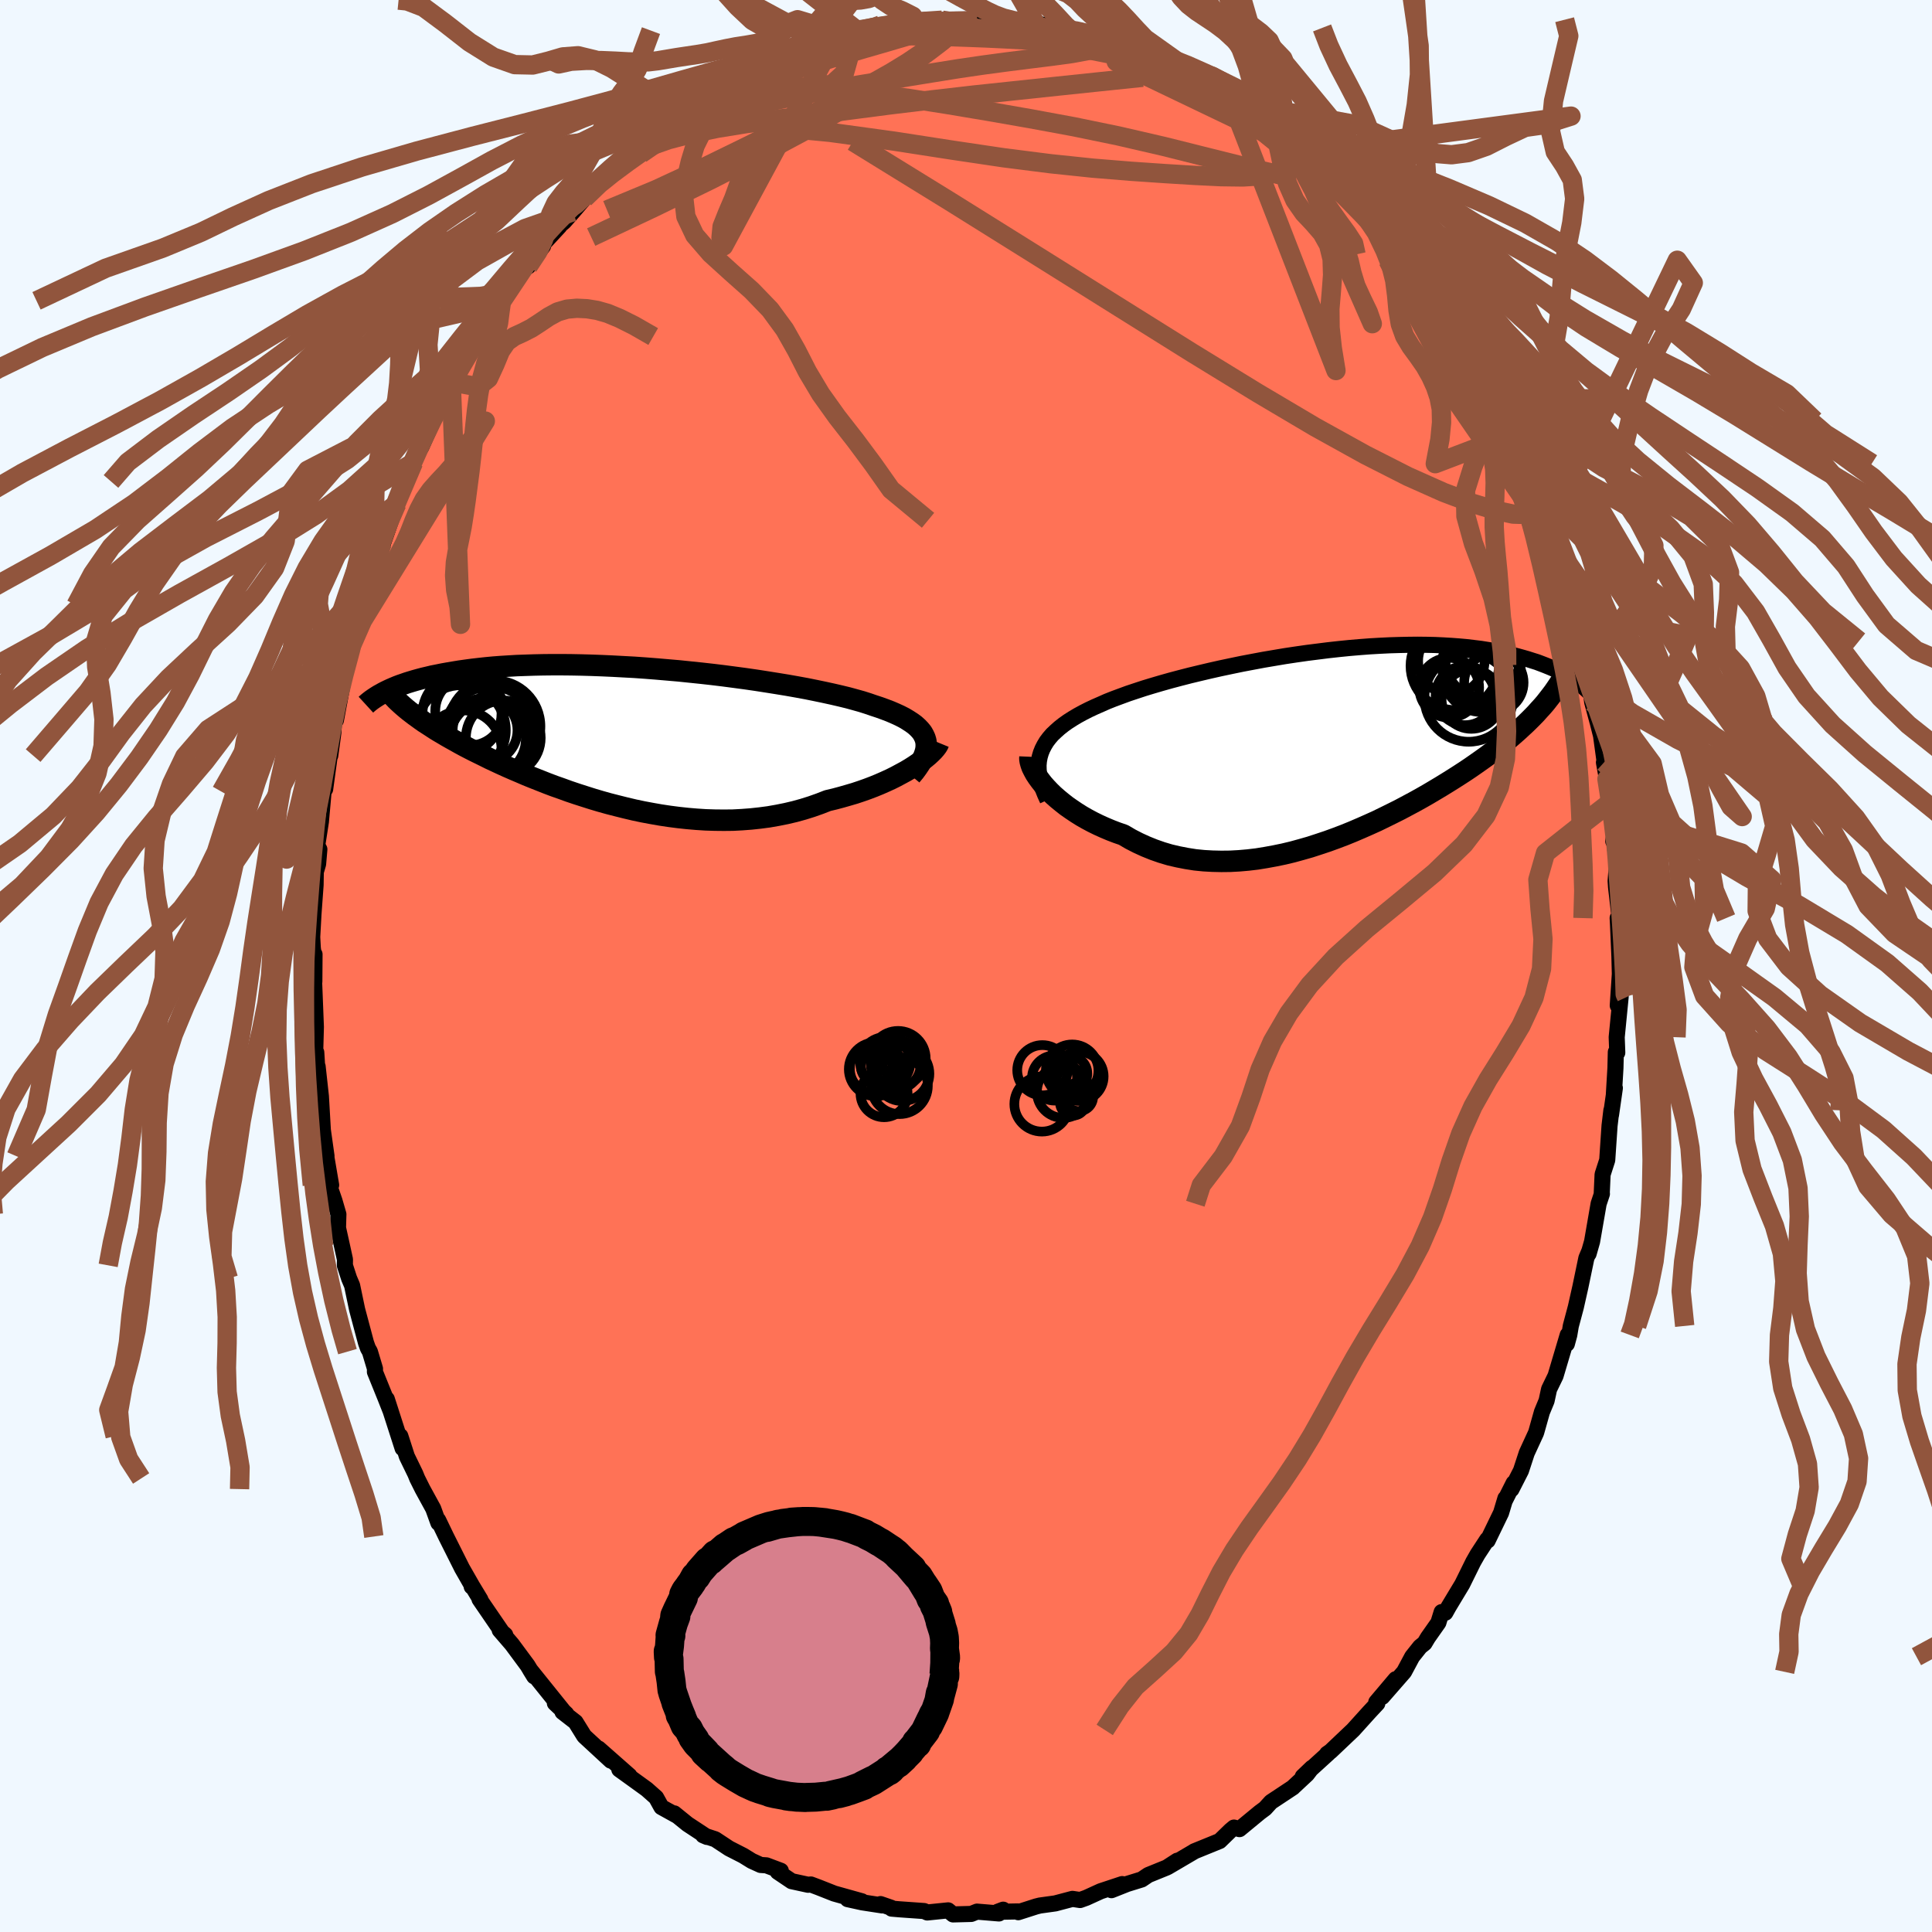 
  <svg viewBox="-100 -100 200 200" xmlns="http://www.w3.org/2000/svg" width="500" height="500" id="face-svg">
    <defs>
      <clipPath id="leftEyeClipPath">
        <polyline points="31.49,0.55 31.4,0.25 31.27,-0.03 31.11,-0.31 30.89,-0.58 30.64,-0.84 30.35,-1.1 30.02,-1.34 29.65,-1.58 29.25,-1.82 28.8,-2.05 28.32,-2.27 27.81,-2.49 27.26,-2.7 26.68,-2.91 26.07,-3.11 25.49,-3.31 24.86,-3.51 24.18,-3.7 23.45,-3.9 22.67,-4.09 21.85,-4.28 20.98,-4.47 20.07,-4.66 19.13,-4.85 18.15,-5.03 17.13,-5.21 16.09,-5.38 15.02,-5.55 13.93,-5.72 12.82,-5.88 11.7,-6.03 10.56,-6.18 9.41,-6.32 8.25,-6.45 7.09,-6.57 5.93,-6.69 4.77,-6.79 3.61,-6.89 2.46,-6.98 1.32,-7.06 0.2,-7.12 -0.91,-7.18 -2.01,-7.23 -3.09,-7.27 -4.14,-7.3 -5.17,-7.32 -6.18,-7.33 -7.17,-7.33 -8.13,-7.32 -9.06,-7.3 -9.96,-7.27 -10.83,-7.24 -11.68,-7.19 -12.49,-7.14 -13.28,-7.08 -14.03,-7.01 -14.76,-6.93 -15.45,-6.85 -16.12,-6.76 -16.76,-6.67 -17.37,-6.57 -17.96,-6.47 -18.52,-6.37 -19.06,-6.26 -19.57,-6.16 -20.07,-6.04 -20.54,-5.93 -20.99,-5.81 -21.42,-5.69 -21.82,-5.57 -22.21,-5.45 -22.58,-5.32 -22.93,-5.2 -23.27,-5.07 -23.58,-4.94 -23.88,-4.81 -24.16,-4.68 -24.43,-4.55 -24.68,-4.42 -22.58,-3.01 -22.31,-2.78 -22.03,-2.55 -21.73,-2.32 -21.43,-2.09 -21.11,-1.86 -20.78,-1.62 -20.44,-1.38 -20.08,-1.15 -19.71,-0.91 -19.33,-0.66 -18.94,-0.42 -18.53,-0.18 -18.11,0.07 -17.67,0.32 -17.22,0.57 -16.76,0.83 -16.28,1.09 -15.78,1.35 -15.27,1.61 -14.74,1.87 -14.19,2.14 -13.63,2.42 -13.05,2.69 -12.45,2.97 -11.83,3.25 -11.19,3.53 -10.53,3.81 -9.86,4.1 -9.17,4.38 -8.46,4.66 -7.73,4.95 -6.99,5.23 -6.22,5.5 -5.45,5.78 -4.65,6.05 -3.84,6.31 -3.02,6.57 -2.18,6.82 -1.32,7.06 -0.46,7.28 0.42,7.5 1.31,7.71 2.21,7.9 3.12,8.07 4.03,8.23 4.96,8.37 5.89,8.49 6.82,8.59 7.76,8.67 8.7,8.73 9.64,8.76 10.58,8.77 11.52,8.76 12.46,8.71 13.39,8.64 14.32,8.54 15.23,8.42 16.14,8.26 17.04,8.08 17.93,7.87 18.8,7.63 19.66,7.36 20.51,7.06 21.33,6.74 22.05,6.57 22.76,6.38 23.46,6.18 24.14,5.98 24.8,5.76 25.45,5.53 26.08,5.29 26.69,5.04 27.28,4.78 27.85,4.52 28.39,4.25 28.91,3.97 29.41,3.7 29.88,3.42 30.32,3.14" />
      </clipPath>
      <clipPath id="rightEyeClipPath">
        <polyline points="-30.7,0.96 -30.54,0.56 -30.34,0.17 -30.11,-0.21 -29.83,-0.58 -29.52,-0.94 -29.16,-1.28 -28.78,-1.62 -28.35,-1.96 -27.9,-2.28 -27.4,-2.6 -26.88,-2.91 -26.33,-3.21 -25.74,-3.51 -25.12,-3.8 -24.48,-4.08 -23.85,-4.36 -23.17,-4.63 -22.44,-4.9 -21.68,-5.18 -20.87,-5.45 -20.02,-5.73 -19.13,-6 -18.21,-6.27 -17.25,-6.54 -16.27,-6.8 -15.26,-7.06 -14.22,-7.31 -13.16,-7.56 -12.09,-7.8 -11,-8.03 -9.89,-8.26 -8.78,-8.47 -7.66,-8.68 -6.54,-8.87 -5.41,-9.06 -4.28,-9.23 -3.16,-9.39 -2.05,-9.53 -0.94,-9.67 0.15,-9.79 1.24,-9.9 2.3,-9.99 3.35,-10.07 4.38,-10.13 5.4,-10.18 6.38,-10.21 7.35,-10.23 8.29,-10.24 9.21,-10.23 10.1,-10.21 10.96,-10.17 11.8,-10.12 12.6,-10.06 13.38,-9.99 14.13,-9.9 14.86,-9.81 15.55,-9.7 16.22,-9.59 16.86,-9.46 17.47,-9.33 18.06,-9.19 18.62,-9.05 19.16,-8.9 19.68,-8.75 20.18,-8.59 20.66,-8.44 21.11,-8.27 21.55,-8.1 21.97,-7.93 22.37,-7.76 22.74,-7.58 23.11,-7.4 23.45,-7.21 23.78,-7.03 24.09,-6.84 24.38,-6.66 24.66,-6.47 24.92,-6.28 25.17,-6.09 22.09,-4.94 21.81,-4.58 21.52,-4.21 21.21,-3.85 20.88,-3.49 20.55,-3.12 20.2,-2.76 19.84,-2.4 19.46,-2.03 19.07,-1.67 18.67,-1.3 18.25,-0.93 17.82,-0.56 17.38,-0.19 16.92,0.18 16.44,0.55 15.95,0.93 15.44,1.31 14.91,1.69 14.37,2.07 13.81,2.46 13.23,2.85 12.63,3.24 12.02,3.63 11.38,4.03 10.73,4.43 10.06,4.83 9.37,5.24 8.67,5.64 7.95,6.04 7.2,6.44 6.45,6.84 5.67,7.23 4.88,7.62 4.08,8.01 3.26,8.38 2.42,8.75 1.58,9.11 0.72,9.46 -0.15,9.79 -1.03,10.11 -1.93,10.41 -2.82,10.7 -3.73,10.96 -4.64,11.21 -5.56,11.43 -6.48,11.62 -7.41,11.79 -8.33,11.94 -9.26,12.05 -10.18,12.13 -11.1,12.18 -12.02,12.19 -12.93,12.17 -13.83,12.12 -14.73,12.03 -15.62,11.89 -16.49,11.72 -17.35,11.52 -18.19,11.27 -19.02,10.98 -19.84,10.65 -20.63,10.29 -21.41,9.89 -22.16,9.45 -22.83,9.22 -23.48,8.97 -24.12,8.7 -24.74,8.42 -25.35,8.12 -25.93,7.81 -26.49,7.49 -27.03,7.15 -27.55,6.8 -28.05,6.45 -28.52,6.08 -28.97,5.71 -29.39,5.34 -29.78,4.96 -30.14,4.58" />
      </clipPath>
      <filter id="fuzzy">
        <feTurbulence id="turbulence" baseFrequency="0.05" numOctaves="3" type="noise" result="noise" />
        <feDisplacementMap in="SourceGraphic" in2="noise" scale="2" />
      </filter>
      <linearGradient id="rainbowGradient" x1="0%" y1="0%" x2="100%" y2="0%">
        <stop offset="0%" style="stop-color: rgb(167, 133, 106); stop-opacity: 1" />
        <stop offset="50%" style="stop-color: rgb(255, 105, 180); stop-opacity: 1" />
        <stop offset="100%" style="stop-color: rgb(165, 42, 42); stop-opacity: 1" />
      </linearGradient>
    </defs>
    <rect x="-100" y="-100" width="100%" height="100%" fill="rgb(240, 248, 255)" />
    <polyline id="faceContour" points="67.74,2.97 67.74,0.03 67.47,4.09 67.77,3.19 67.36,7.37 67.42,8.97 67.27,8.91 67.23,10.55 67.07,13.24 67.17,12.63 66.77,15.42 66.81,14.94 66.62,16.53 66.38,20.09 65.9,21.58 65.81,23.58 65.83,23.59 65.49,24.61 64.81,28.53 64.45,29.79 64.51,29.55 64.22,30.24 63.6,33.22 63.13,35.31 62.61,37.26 62.45,38.2 62.2,39.12 62.29,38.19 61.03,42.43 60.36,43.81 60.1,45.01 59.62,46.17 59.04,48.23 58.99,48.37 58.05,50.41 57.45,52.24 56.46,54.18 56.69,53.53 55.82,55.26 55.84,55.11 55.39,56.61 54,59.48 53.96,59.37 52.96,60.9 52.51,61.69 51.37,64 49.96,66.34 49.62,66.95 49.24,66.88 48.9,67.98 47.81,69.53 47.47,70.1 47.01,70.47 46.19,71.5 45.35,73.07 43.09,75.66 44.48,73.83 42.47,76.21 42.58,76.34 41.75,77.23 40.08,79.08 37.74,81.3 37.38,81.55 37.53,81.48 34.86,83.91 35.81,83 35.3,83.67 33.84,85.03 33.85,85.03 31.57,86.54 30.96,87.21 30.42,87.61 28.31,89.35 27.74,89.19 27.38,89.49 26.26,90.58 23.63,91.65 23.63,91.66 21.28,93.04 20.87,93.28 21.87,92.62 20.79,93.32 18.87,94.1 18.19,94.56 16.67,95.03 15.06,95.67 16.17,95.04 13.94,95.78 12.45,96.46 11.81,96.69 11.02,96.57 9.24,97.04 7.65,97.26 7.25,97.36 5.41,97.95 5.38,97.87 3.27,97.91 3.85,97.69 3.41,98.08 1.14,97.89 0.54,98.13 -1.34,98.18 -1.85,97.76 -4.01,97.98 -4.34,97.83 -6.89,97.65 -7.7,97.58 -7.75,97.49 -8.85,97.11 -8.67,97.25 -10.75,96.93 -12.25,96.6 -10.78,96.82 -13.64,96.02 -15.26,95.38 -16.06,95.08 -16.35,95.11 -18.05,94.74 -19.49,93.77 -19.17,93.66 -20.66,93.1 -21.26,93.06 -22.18,92.64 -23.07,92.09 -24.52,91.35 -25.96,90.4 -27.21,89.99 -26.81,90.16 -28.83,88.83 -30.2,87.72 -29.96,87.94 -31.53,87.07 -32.08,86.08 -33.05,85.22 -34.21,84.38 -35.89,83.17 -34.84,83.82 -38.03,81.01 -36.77,82.26 -39.52,79.72 -40.42,78.27 -41.77,77.22 -41.38,77.42 -42.56,76.31 -41.68,77.13 -45.13,72.84 -44.7,73.54 -45.39,72.4 -47.01,70.21 -48.27,68.75 -47.7,69.24 -47.95,69.07 -50.36,65.55 -50.27,65.59 -51.08,64.25 -51.17,64.25 -51.14,64.15 -52.17,62.35 -53.82,59.06 -54.64,57.36 -54.62,57.65 -55.15,56.18 -56.26,54.15 -56.81,53.05 -57,52.58 -57.88,50.77 -58.56,48.66 -58.32,49.93 -59.96,44.83 -59.55,46.1 -60.11,44.68 -61.19,42.01 -61.18,41.69 -61.71,39.92 -61.91,39.57 -62.11,39.01 -63.03,35.56 -63.55,33.07 -63.86,32.34 -64.3,30.99 -64.29,30.38 -64.6,28.96 -65.01,27.11 -64.97,25.7 -65.38,24.29 -65.84,22.95 -65.72,22.68 -66.3,19.28 -66.53,17.85 -66.2,19.68 -66.58,16.98 -66.78,13.49 -67.12,10.4 -67.16,10.57 -67.26,8.94 -67.39,9.6 -67.3,6.31 -67.47,1.98 -67.52,1.09 -67.46,1.61 -67.44,-1.21 -67.45,-0.52 -67.62,-1.87 -67.68,-3 -67.55,-5.38 -67.33,-8.39 -67.31,-9.74 -67.07,-10.56 -66.94,-12.08 -67.16,-12.49 -66.78,-14.94 -66.45,-18.66 -66.55,-18.06 -66.34,-18.31 -65.79,-22.33 -65.81,-21.78 -65.49,-24.16 -65.43,-25.16 -65.23,-25.43 -64.52,-29.22 -64.23,-30.77 -63.84,-32.7 -63.33,-33.78 -63.47,-33.75 -63.41,-34 -63.2,-34.58 -62.53,-37.35 -61.06,-41.72 -61.28,-41.42 -60.46,-43.73 -60.64,-42.95 -58.92,-47.85 -59.82,-46.14 -59.13,-47.92 -57.95,-50.16 -57.71,-50.94 -57.19,-52.12 -56.85,-53.12 -56.4,-53.71 -55.26,-56.26 -54.28,-58.31 -54.32,-58.16 -53.29,-60.41 -52.67,-61.61 -53.02,-61 -51.4,-63.45 -50.56,-65.39 -48.59,-68.08 -49.55,-66.7 -48.45,-68.5 -47.98,-68.84 -48.03,-68.86 -46.27,-71.66 -44.81,-73.69 -45.33,-72.42 -43.78,-74.53 -43.94,-74.57 -42.09,-76.57 -42.55,-76.26 -41.62,-77.03 -40.69,-78.08 -39.5,-79.47 -37.26,-81.8 -37.74,-81.21 -35.78,-83.12 -35.3,-83.66 -33.2,-85.48 -32.87,-85.8 -31.66,-86.36 -31.19,-86.99 -29.69,-88.17 -29.59,-88.24 -30.32,-87.4 -28.48,-89.03 -25.81,-90.56 -25.76,-90.74 -24.54,-91.22 -25.41,-91.04 -22.71,-92.01 -22.94,-92.28 -21.6,-92.73 -19.42,-94.01 -19.9,-93.64 -18.05,-94.42 -16.51,-95.26 -16.58,-94.77 -14.67,-95.52 -13.59,-95.87 -11.33,-96.89 -11.54,-96.33 -9.57,-96.91 -8.85,-97.41 -9.25,-97.17 -8.18,-97.25 -7.04,-97.58 -4.18,-97.92 -5.49,-97.65 -2.47,-97.91 -2.37,-97.84 -1.1,-97.97 1.16,-97.88 0.68,-97.83 3.01,-97.77 2.02,-98.05 2.81,-97.73 5.23,-97.58 6.06,-97.57 7.17,-97.63 9.22,-97.11 10.68,-97 10.96,-96.78 11.93,-96.69 11.62,-96.74 13.57,-96.06 15.44,-95.36 15.87,-95.53 15.41,-95.18 18.41,-94.23 19.31,-93.97 20.07,-93.77 21,-93.01 21.04,-93.19 22.67,-92.59 23.48,-91.9 25.01,-91.03 24.37,-91.63 27.39,-89.7 28.49,-89.04 28.34,-89.3 29.16,-88.57 31.33,-86.99 31.36,-86.96 31.9,-86.26 32.65,-86.03 33.37,-85.31 35,-84.31 36.27,-82.8 37.66,-81.5 38.21,-80.73 39.59,-79.54 40.92,-78.31 41.75,-77.37 42.01,-76.65 40.96,-78.17 43.35,-75.6 43.79,-74.65 45.37,-73.02 45.8,-72.39 46.66,-71.03 46.31,-71.46 47.6,-69.44 48.49,-68.12 48.5,-68.73 50.56,-65.3 51.02,-64.35 51.17,-63.89 51.93,-63.02 52.97,-61.47 53.01,-61.34 53.6,-60.03 54.48,-58.31 55.39,-56.47 55.73,-55.29 57.4,-52.13 57.4,-52.03 57.05,-52.73 57.7,-51.39 58.18,-50.05 59.44,-47.36 59.57,-46.17 60.11,-44.95 60.96,-42.8 60.47,-43.75 61.57,-40.42 62.48,-38.1 62.74,-36.56 63.36,-35.28 63.64,-33.65 64.14,-31.79 63.84,-32.58 64.02,-31.07 64.58,-29.24 64.82,-27.33 65.37,-25.29 65.26,-25.74 65.74,-23.84 66.37,-19.26 66.04,-21.07 66.79,-17.01 66.68,-17.06 67.19,-12.83 67.01,-12.9 67.07,-13.35 67.38,-10.55 67.25,-8.8 67.29,-8.2 67.66,-4.99 67.46,-4.96 67.5,-4.22 67.64,-1.01 67.74,2.97 67.74,0.03" fill="rgb(255, 114, 86)" stroke="black" stroke-width="1.667" stroke-linejoin="round" filter="url(#fuzzy)" />
    <g transform="translate(38.45 -23.02)">
      <polyline id="rightCountour" points="-30.7,0.96 -30.54,0.56 -30.34,0.17 -30.11,-0.21 -29.83,-0.58 -29.52,-0.94 -29.16,-1.28 -28.78,-1.62 -28.35,-1.96 -27.9,-2.28 -27.4,-2.6 -26.88,-2.91 -26.33,-3.21 -25.74,-3.51 -25.12,-3.8 -24.48,-4.08 -23.85,-4.36 -23.17,-4.63 -22.44,-4.9 -21.68,-5.18 -20.87,-5.45 -20.02,-5.73 -19.13,-6 -18.21,-6.27 -17.25,-6.54 -16.27,-6.8 -15.26,-7.06 -14.22,-7.31 -13.16,-7.56 -12.09,-7.8 -11,-8.03 -9.89,-8.26 -8.78,-8.47 -7.66,-8.68 -6.54,-8.87 -5.41,-9.06 -4.28,-9.23 -3.16,-9.39 -2.05,-9.53 -0.94,-9.67 0.15,-9.79 1.24,-9.9 2.3,-9.99 3.35,-10.07 4.38,-10.13 5.4,-10.18 6.38,-10.21 7.35,-10.23 8.29,-10.24 9.21,-10.23 10.1,-10.21 10.96,-10.17 11.8,-10.12 12.6,-10.06 13.38,-9.99 14.13,-9.9 14.86,-9.81 15.55,-9.7 16.22,-9.59 16.86,-9.46 17.47,-9.33 18.06,-9.19 18.62,-9.05 19.16,-8.9 19.68,-8.75 20.18,-8.59 20.66,-8.44 21.11,-8.27 21.55,-8.1 21.97,-7.93 22.37,-7.76 22.74,-7.58 23.11,-7.4 23.45,-7.21 23.78,-7.03 24.09,-6.84 24.38,-6.66 24.66,-6.47 24.92,-6.28 25.17,-6.09 22.09,-4.94 21.81,-4.58 21.52,-4.21 21.21,-3.85 20.88,-3.49 20.55,-3.12 20.2,-2.76 19.84,-2.4 19.46,-2.03 19.07,-1.67 18.67,-1.3 18.25,-0.93 17.82,-0.56 17.38,-0.19 16.92,0.18 16.44,0.55 15.95,0.93 15.44,1.31 14.91,1.69 14.37,2.07 13.81,2.46 13.23,2.85 12.63,3.24 12.02,3.63 11.38,4.03 10.73,4.43 10.06,4.83 9.37,5.24 8.67,5.64 7.95,6.04 7.2,6.44 6.45,6.84 5.67,7.23 4.88,7.62 4.08,8.01 3.26,8.38 2.42,8.75 1.58,9.11 0.72,9.46 -0.15,9.79 -1.03,10.11 -1.93,10.41 -2.82,10.7 -3.73,10.96 -4.64,11.21 -5.56,11.43 -6.48,11.62 -7.41,11.79 -8.33,11.94 -9.26,12.05 -10.18,12.13 -11.1,12.18 -12.02,12.19 -12.93,12.17 -13.83,12.12 -14.73,12.03 -15.62,11.89 -16.49,11.72 -17.35,11.52 -18.19,11.27 -19.02,10.98 -19.84,10.65 -20.63,10.29 -21.41,9.89 -22.16,9.45 -22.83,9.22 -23.48,8.97 -24.12,8.7 -24.74,8.42 -25.35,8.12 -25.93,7.81 -26.49,7.49 -27.03,7.15 -27.55,6.8 -28.05,6.45 -28.52,6.08 -28.97,5.71 -29.39,5.34 -29.78,4.96 -30.14,4.58" fill="white" stroke="white" stroke-width="0" stroke-linejoin="round" filter="url(#fuzzy)" />
    </g>
    <g transform="translate(-35.65 -23.86)">
      <polyline id="leftCountour" points="31.49,0.55 31.4,0.25 31.27,-0.03 31.11,-0.31 30.89,-0.58 30.64,-0.84 30.35,-1.1 30.02,-1.34 29.65,-1.58 29.25,-1.82 28.8,-2.05 28.32,-2.27 27.81,-2.49 27.26,-2.7 26.68,-2.91 26.07,-3.11 25.49,-3.31 24.86,-3.51 24.18,-3.7 23.45,-3.9 22.67,-4.09 21.85,-4.28 20.98,-4.47 20.07,-4.66 19.13,-4.85 18.15,-5.03 17.13,-5.21 16.09,-5.38 15.02,-5.55 13.93,-5.72 12.82,-5.88 11.7,-6.03 10.56,-6.18 9.41,-6.32 8.25,-6.45 7.09,-6.57 5.93,-6.69 4.77,-6.79 3.61,-6.89 2.46,-6.98 1.32,-7.06 0.2,-7.12 -0.91,-7.18 -2.01,-7.23 -3.09,-7.27 -4.14,-7.3 -5.17,-7.32 -6.18,-7.33 -7.17,-7.33 -8.13,-7.32 -9.06,-7.3 -9.96,-7.27 -10.83,-7.24 -11.68,-7.19 -12.49,-7.14 -13.28,-7.08 -14.03,-7.01 -14.76,-6.93 -15.45,-6.85 -16.12,-6.76 -16.76,-6.67 -17.37,-6.57 -17.96,-6.47 -18.52,-6.37 -19.06,-6.26 -19.57,-6.16 -20.07,-6.04 -20.54,-5.93 -20.99,-5.81 -21.42,-5.69 -21.82,-5.57 -22.21,-5.45 -22.58,-5.32 -22.93,-5.2 -23.27,-5.07 -23.58,-4.94 -23.88,-4.81 -24.16,-4.68 -24.43,-4.55 -24.68,-4.42 -22.58,-3.01 -22.31,-2.78 -22.03,-2.55 -21.73,-2.32 -21.43,-2.09 -21.11,-1.86 -20.78,-1.62 -20.44,-1.38 -20.08,-1.15 -19.71,-0.91 -19.33,-0.66 -18.94,-0.42 -18.53,-0.18 -18.11,0.07 -17.67,0.32 -17.22,0.57 -16.76,0.83 -16.28,1.09 -15.78,1.35 -15.27,1.61 -14.74,1.87 -14.19,2.14 -13.63,2.42 -13.05,2.69 -12.45,2.97 -11.83,3.25 -11.19,3.53 -10.53,3.81 -9.86,4.1 -9.17,4.38 -8.46,4.66 -7.73,4.95 -6.99,5.23 -6.22,5.5 -5.45,5.78 -4.65,6.05 -3.84,6.31 -3.02,6.57 -2.18,6.82 -1.32,7.06 -0.46,7.28 0.42,7.5 1.31,7.71 2.21,7.9 3.12,8.07 4.03,8.23 4.96,8.37 5.89,8.49 6.82,8.59 7.76,8.67 8.7,8.73 9.64,8.76 10.58,8.77 11.52,8.76 12.46,8.71 13.39,8.64 14.32,8.54 15.23,8.42 16.14,8.26 17.04,8.08 17.93,7.87 18.8,7.63 19.66,7.36 20.51,7.06 21.33,6.74 22.05,6.57 22.76,6.38 23.46,6.18 24.14,5.98 24.8,5.76 25.45,5.53 26.08,5.29 26.69,5.04 27.28,4.78 27.85,4.52 28.39,4.25 28.91,3.97 29.41,3.7 29.88,3.42 30.32,3.14" fill="white" stroke="white" stroke-width="0" stroke-linejoin="round" filter="url(#fuzzy)" />
    </g>
    <g transform="translate(38.45 -23.02)">
      <polyline id="rightUpper" points="-30.01,5.83 -30.27,5.26 -30.49,4.71 -30.66,4.18 -30.79,3.67 -30.88,3.17 -30.93,2.7 -30.94,2.24 -30.9,1.8 -30.82,1.37 -30.7,0.96 -30.54,0.56 -30.34,0.17 -30.11,-0.21 -29.83,-0.58 -29.52,-0.94 -29.16,-1.28 -28.78,-1.62 -28.35,-1.96 -27.9,-2.28 -27.4,-2.6 -26.88,-2.91 -26.33,-3.21 -25.74,-3.51 -25.12,-3.8 -24.48,-4.08 -23.85,-4.36 -23.17,-4.63 -22.44,-4.9 -21.68,-5.18 -20.87,-5.45 -20.02,-5.73 -19.13,-6 -18.21,-6.27 -17.25,-6.54 -16.27,-6.8 -15.26,-7.06 -14.22,-7.31 -13.16,-7.56 -12.09,-7.8 -11,-8.03 -9.89,-8.26 -8.78,-8.47 -7.66,-8.68 -6.54,-8.87 -5.41,-9.06 -4.28,-9.23 -3.16,-9.39 -2.05,-9.53 -0.94,-9.67 0.15,-9.79 1.24,-9.9 2.3,-9.99 3.35,-10.07 4.38,-10.13 5.4,-10.18 6.38,-10.21 7.35,-10.23 8.29,-10.24 9.21,-10.23 10.1,-10.21 10.96,-10.17 11.8,-10.12 12.6,-10.06 13.38,-9.99 14.13,-9.9 14.86,-9.81 15.55,-9.7 16.22,-9.59 16.86,-9.46 17.47,-9.33 18.06,-9.19 18.62,-9.05 19.16,-8.9 19.68,-8.75 20.18,-8.59 20.66,-8.44 21.11,-8.27 21.55,-8.1 21.97,-7.93 22.37,-7.76 22.74,-7.58 23.11,-7.4 23.45,-7.21 23.78,-7.03 24.09,-6.84 24.38,-6.66 24.66,-6.47 24.92,-6.28 25.17,-6.09 25.41,-5.91 25.63,-5.72 25.84,-5.54 26.04,-5.35 26.23,-5.17 26.41,-4.99 26.57,-4.82 26.73,-4.64 26.87,-4.47 27.01,-4.3" fill="none" stroke="black" stroke-width="1.667" stroke-linejoin="round" filter="url(#fuzzy)" />
      <polyline id="rightLower" points="-31.83,1.36 -31.84,1.59 -31.8,1.85 -31.72,2.14 -31.61,2.45 -31.45,2.77 -31.26,3.12 -31.03,3.47 -30.76,3.84 -30.47,4.21 -30.14,4.58 -29.78,4.96 -29.39,5.34 -28.97,5.71 -28.52,6.08 -28.05,6.45 -27.55,6.8 -27.03,7.15 -26.49,7.49 -25.93,7.81 -25.35,8.12 -24.74,8.42 -24.12,8.7 -23.48,8.97 -22.83,9.22 -22.16,9.45 -21.41,9.89 -20.63,10.29 -19.84,10.65 -19.02,10.98 -18.19,11.27 -17.35,11.52 -16.49,11.72 -15.62,11.89 -14.73,12.03 -13.83,12.12 -12.93,12.17 -12.02,12.19 -11.1,12.18 -10.18,12.13 -9.26,12.05 -8.33,11.94 -7.41,11.79 -6.48,11.62 -5.56,11.43 -4.64,11.21 -3.73,10.96 -2.82,10.7 -1.93,10.41 -1.03,10.11 -0.15,9.79 0.72,9.46 1.58,9.11 2.42,8.75 3.26,8.38 4.08,8.01 4.88,7.62 5.67,7.23 6.45,6.84 7.2,6.44 7.95,6.04 8.67,5.64 9.37,5.24 10.06,4.83 10.73,4.43 11.38,4.03 12.02,3.63 12.63,3.24 13.23,2.85 13.81,2.46 14.37,2.07 14.91,1.69 15.44,1.31 15.95,0.93 16.44,0.55 16.92,0.18 17.38,-0.19 17.82,-0.56 18.25,-0.93 18.67,-1.3 19.07,-1.67 19.46,-2.03 19.84,-2.4 20.2,-2.76 20.55,-3.12 20.88,-3.49 21.21,-3.85 21.52,-4.21 21.81,-4.58 22.09,-4.94 22.37,-5.31 22.62,-5.67 22.87,-6.04 23.11,-6.41 23.33,-6.78 23.54,-7.15 23.75,-7.53 23.94,-7.9 24.12,-8.28 24.29,-8.66" fill="none" stroke="black" stroke-width="2.222" stroke-linejoin="round" filter="url(#fuzzy)" />
      <circle r="3.096" cx="11.574" cy="-5.784" stroke="black" fill="none" stroke-width="1.0" filter="url(#fuzzy)" clip-path="url(#rightEyeClipPath)" /><circle r="3.828" cx="15.009" cy="-8.609" stroke="black" fill="none" stroke-width="1.0" filter="url(#fuzzy)" clip-path="url(#rightEyeClipPath)" /><circle r="3.44" cx="11.794" cy="-8.549" stroke="black" fill="none" stroke-width="1.0" filter="url(#fuzzy)" clip-path="url(#rightEyeClipPath)" /><circle r="4.04" cx="14.864" cy="-8.154" stroke="black" fill="none" stroke-width="1.0" filter="url(#fuzzy)" clip-path="url(#rightEyeClipPath)" /><circle r="4.584" cx="13.589" cy="-4.779" stroke="black" fill="none" stroke-width="1.0" filter="url(#fuzzy)" clip-path="url(#rightEyeClipPath)" /><circle r="4.05" cx="14.954" cy="-7.319" stroke="black" fill="none" stroke-width="1.0" filter="url(#fuzzy)" clip-path="url(#rightEyeClipPath)" /><circle r="4.572" cx="12.139" cy="-8.044" stroke="black" fill="none" stroke-width="1.0" filter="url(#fuzzy)" clip-path="url(#rightEyeClipPath)" /><circle r="3.064" cx="13.229" cy="-4.974" stroke="black" fill="none" stroke-width="1.0" filter="url(#fuzzy)" clip-path="url(#rightEyeClipPath)" /><circle r="3.076" cx="16.194" cy="-6.319" stroke="black" fill="none" stroke-width="1.0" filter="url(#fuzzy)" clip-path="url(#rightEyeClipPath)" /><circle r="3.078" cx="13.859" cy="-4.609" stroke="black" fill="none" stroke-width="1.0" filter="url(#fuzzy)" clip-path="url(#rightEyeClipPath)" />
      </g>
    <g transform="translate(-35.65 -23.86)">
      <polyline id="leftUpper" points="29.97,4.15 30.32,3.73 30.62,3.32 30.88,2.93 31.09,2.55 31.27,2.19 31.4,1.83 31.49,1.5 31.53,1.17 31.53,0.85 31.49,0.55 31.4,0.25 31.27,-0.03 31.11,-0.31 30.89,-0.58 30.64,-0.84 30.35,-1.1 30.02,-1.34 29.65,-1.58 29.25,-1.82 28.8,-2.05 28.32,-2.27 27.81,-2.49 27.26,-2.7 26.68,-2.91 26.07,-3.11 25.49,-3.31 24.86,-3.51 24.18,-3.7 23.45,-3.9 22.67,-4.09 21.85,-4.28 20.98,-4.47 20.07,-4.66 19.13,-4.85 18.15,-5.03 17.13,-5.21 16.09,-5.38 15.02,-5.55 13.93,-5.72 12.82,-5.88 11.7,-6.03 10.56,-6.18 9.41,-6.32 8.25,-6.45 7.09,-6.57 5.93,-6.69 4.77,-6.79 3.61,-6.89 2.46,-6.98 1.32,-7.06 0.2,-7.12 -0.91,-7.18 -2.01,-7.23 -3.09,-7.27 -4.14,-7.3 -5.17,-7.32 -6.18,-7.33 -7.17,-7.33 -8.13,-7.32 -9.06,-7.3 -9.96,-7.27 -10.83,-7.24 -11.68,-7.19 -12.49,-7.14 -13.28,-7.08 -14.03,-7.01 -14.76,-6.93 -15.45,-6.85 -16.12,-6.76 -16.76,-6.67 -17.37,-6.57 -17.96,-6.47 -18.52,-6.37 -19.06,-6.26 -19.57,-6.16 -20.07,-6.04 -20.54,-5.93 -20.99,-5.81 -21.42,-5.69 -21.82,-5.57 -22.21,-5.45 -22.58,-5.32 -22.93,-5.2 -23.27,-5.07 -23.58,-4.94 -23.88,-4.81 -24.16,-4.68 -24.43,-4.55 -24.68,-4.42 -24.91,-4.29 -25.13,-4.17 -25.34,-4.04 -25.54,-3.91 -25.72,-3.79 -25.89,-3.67 -26.06,-3.54 -26.21,-3.42 -26.35,-3.3 -26.47,-3.19" fill="none" stroke="black" stroke-width="2.222" stroke-linejoin="round" filter="url(#fuzzy)" />
      <polyline id="leftLower" points="32.83,0.75 32.76,0.92 32.64,1.12 32.48,1.33 32.28,1.56 32.04,1.8 31.76,2.06 31.45,2.32 31.1,2.59 30.73,2.86 30.32,3.14 29.88,3.42 29.41,3.7 28.91,3.97 28.39,4.25 27.85,4.52 27.28,4.78 26.69,5.04 26.08,5.29 25.45,5.53 24.8,5.76 24.14,5.98 23.46,6.18 22.76,6.38 22.05,6.57 21.33,6.74 20.51,7.06 19.66,7.36 18.8,7.63 17.93,7.87 17.04,8.08 16.14,8.26 15.23,8.42 14.32,8.54 13.39,8.64 12.46,8.71 11.52,8.76 10.58,8.77 9.64,8.76 8.7,8.73 7.76,8.67 6.82,8.59 5.89,8.49 4.96,8.37 4.03,8.23 3.12,8.07 2.21,7.9 1.31,7.71 0.42,7.5 -0.46,7.28 -1.32,7.06 -2.18,6.82 -3.02,6.57 -3.84,6.31 -4.65,6.05 -5.45,5.78 -6.22,5.5 -6.99,5.23 -7.73,4.95 -8.46,4.66 -9.17,4.38 -9.86,4.1 -10.53,3.81 -11.19,3.53 -11.83,3.25 -12.45,2.97 -13.05,2.69 -13.63,2.42 -14.19,2.14 -14.74,1.87 -15.27,1.61 -15.78,1.35 -16.28,1.09 -16.76,0.83 -17.22,0.57 -17.67,0.32 -18.11,0.07 -18.53,-0.18 -18.94,-0.42 -19.33,-0.66 -19.71,-0.91 -20.08,-1.15 -20.44,-1.38 -20.78,-1.62 -21.11,-1.86 -21.43,-2.09 -21.73,-2.32 -22.03,-2.55 -22.31,-2.78 -22.58,-3.01 -22.84,-3.24 -23.09,-3.47 -23.33,-3.7 -23.55,-3.93 -23.77,-4.16 -23.98,-4.39 -24.18,-4.62 -24.37,-4.85 -24.55,-5.08 -24.72,-5.31" fill="none" stroke="black" stroke-width="2.222" stroke-linejoin="round" filter="url(#fuzzy)" />
      <circle r="3.556" cx="-15.74" cy="-2.524" stroke="black" fill="none" stroke-width="1.0" filter="url(#fuzzy)" clip-path="url(#leftEyeClipPath)" /><circle r="4.758" cx="-13.165" cy="-0.944" stroke="black" fill="none" stroke-width="1.0" filter="url(#fuzzy)" clip-path="url(#leftEyeClipPath)" /><circle r="3.942" cx="-13.855" cy="0.351" stroke="black" fill="none" stroke-width="1.0" filter="url(#fuzzy)" clip-path="url(#leftEyeClipPath)" /><circle r="4.72" cx="-13.55" cy="-0.364" stroke="black" fill="none" stroke-width="1.0" filter="url(#fuzzy)" clip-path="url(#leftEyeClipPath)" /><circle r="3.874" cx="-12.25" cy="0.246" stroke="black" fill="none" stroke-width="1.0" filter="url(#fuzzy)" clip-path="url(#leftEyeClipPath)" /><circle r="3.996" cx="-16.43" cy="1.391" stroke="black" fill="none" stroke-width="1.0" filter="url(#fuzzy)" clip-path="url(#leftEyeClipPath)" /><circle r="4.09" cx="-16.525" cy="-2.259" stroke="black" fill="none" stroke-width="1.0" filter="url(#fuzzy)" clip-path="url(#leftEyeClipPath)" /><circle r="4.458" cx="-13.455" cy="0.681" stroke="black" fill="none" stroke-width="1.0" filter="url(#fuzzy)" clip-path="url(#leftEyeClipPath)" /><circle r="4.644" cx="-16.635" cy="-0.564" stroke="black" fill="none" stroke-width="1.0" filter="url(#fuzzy)" clip-path="url(#leftEyeClipPath)" /><circle r="3.354" cx="-14.135" cy="-0.539" stroke="black" fill="none" stroke-width="1.0" filter="url(#fuzzy)" clip-path="url(#leftEyeClipPath)" />
    </g>
    <g id="hairs">
      <polyline points="-7.04,-97.58 -5.4,-97.73 -4.5,-97.74 -3.68,-97.71 -2.95,-97.63 -2.37,-97.5 -2.02,-97.29 -1.92,-97.02 -2.08,-96.68 -2.45,-96.25 -3.01,-95.74 -3.76,-95.13 -4.75,-94.4 -6.04,-93.53 -7.71,-92.51 -9.8,-91.33 -12.36,-89.98 -15.4,-88.45 -18.91,-86.71 -22.87,-84.75 -27.28,-82.6 -32.09,-80.37 -37.17,-78.26" fill="none" stroke="rgb(145, 85, 61)" stroke-width="2" stroke-linejoin="round" filter="url(#fuzzy)" /><polyline points="58.18,-50.05 58.81,-48.16 58.66,-47.16 57.91,-46.74 56.63,-46.78 54.81,-47.17 52.43,-47.9 49.44,-49.03 45.76,-50.67 41.35,-52.91 36.15,-55.79 30.17,-59.33 23.4,-63.48 15.87,-68.19 7.55,-73.4 -1.59,-79.11 -11.71,-85.35" fill="none" stroke="rgb(145, 85, 61)" stroke-width="2" stroke-linejoin="round" filter="url(#fuzzy)" /><polyline points="31.36,-86.96 31.87,-86.42 32.38,-85.91 32.87,-85.29 33.25,-84.56 33.41,-83.81 33.26,-83.11 32.75,-82.52 31.83,-82.07 30.47,-81.79 28.65,-81.68 26.39,-81.71 23.7,-81.84 20.6,-82.03 17.09,-82.27 13.16,-82.59 8.76,-83.05 3.88,-83.67 -1.5,-84.47 -7.44,-85.39 -14.07,-86.3 -21.68,-87.03" fill="none" stroke="rgb(145, 85, 61)" stroke-width="2" stroke-linejoin="round" filter="url(#fuzzy)" /><polyline points="-39.5,-79.47 -37.94,-80.97 -36.58,-82.06 -34.99,-83.24 -33.17,-84.53 -31.22,-85.83 -29.24,-87.08 -27.29,-88.27 -25.41,-89.38 -23.59,-90.43 -21.82,-91.41 -20.08,-92.36 -18.39,-93.27 -16.84,-94.14 -15.62,-94.87 -14.91,-95.33" fill="none" stroke="rgb(145, 85, 61)" stroke-width="2" stroke-linejoin="round" filter="url(#fuzzy)" /><polyline points="-16.58,-94.77 -14.85,-95.36 -13.1,-95.79 -11.33,-96.06 -9.55,-96.22 -7.77,-96.28 -5.95,-96.3 -4.08,-96.27 -2.11,-96.22 -0.06,-96.15 2.04,-96.07 4.14,-95.97 6.18,-95.86 8.11,-95.74 9.88,-95.63 11.4,-95.55 12.6,-95.52 13.53,-95.56 14.4,-95.58" fill="none" stroke="rgb(145, 85, 61)" stroke-width="2" stroke-linejoin="round" filter="url(#fuzzy)" /><polyline points="-30.32,-87.4 -28.48,-88.82 -26.98,-89.83 -25.92,-90.5 -25.13,-90.96 -24.44,-91.34 -23.8,-91.66 -23.23,-91.94 -22.77,-92.14 -22.48,-92.23 -22.37,-92.19 -22.49,-92 -22.86,-91.65 -23.53,-91.11 -24.56,-90.34 -26,-89.33 -27.94,-88 -30.47,-86.28 -33.66,-84.08" fill="none" stroke="rgb(145, 85, 61)" stroke-width="2" stroke-linejoin="round" filter="url(#fuzzy)" /><polyline points="-29.69,-88.17 -29.56,-88.15 -28.8,-88.46 -27.47,-89.11 -25.89,-89.84 -24.29,-90.52 -22.7,-91.12 -21.08,-91.68 -19.4,-92.23 -17.65,-92.8 -15.84,-93.37 -14.02,-93.93 -12.22,-94.47 -10.48,-94.98 -8.85,-95.45 -7.35,-95.89 -5.99,-96.29 -4.78,-96.66 -3.71,-96.99 -2.79,-97.26 -2.04,-97.48 -1.53,-97.64 -1.36,-97.76 -1.65,-97.84" fill="none" stroke="rgb(145, 85, 61)" stroke-width="2" stroke-linejoin="round" filter="url(#fuzzy)" /><polyline points="-33.2,-85.48 -32.52,-85.87 -31.41,-86.39 -30.11,-86.92 -28.67,-87.41 -27.05,-87.86 -25.2,-88.33 -23.11,-88.84 -20.83,-89.37 -18.45,-89.88 -16,-90.35 -13.52,-90.79 -11,-91.22 -8.45,-91.64 -5.87,-92.07 -3.28,-92.49 -0.72,-92.9 1.81,-93.27 4.28,-93.6 6.66,-93.9 8.92,-94.18 10.97,-94.46 12.69,-94.78 14.08,-95.16" fill="none" stroke="rgb(145, 85, 61)" stroke-width="2" stroke-linejoin="round" filter="url(#fuzzy)" /><polyline points="-25.76,-90.74 -24.8,-90.98 -23.46,-91.07 -21.54,-91.11 -19.12,-91.09 -16.28,-90.96 -13.1,-90.71 -9.61,-90.32 -5.85,-89.8 -1.86,-89.17 2.32,-88.47 6.67,-87.71 11.16,-86.88 15.77,-85.93 20.49,-84.84 25.24,-83.65 29.85,-82.5 34.18,-81.52" fill="none" stroke="rgb(145, 85, 61)" stroke-width="2" stroke-linejoin="round" filter="url(#fuzzy)" /><polyline points="55.73,-55.29 56.75,-53.34 57.13,-52.57 57.36,-52.04 57.6,-51.4 57.86,-50.64 58.07,-49.92 58.16,-49.38 58.09,-49.13 57.86,-49.18 57.46,-49.54 56.9,-50.21 56.14,-51.25 55.15,-52.74 53.87,-54.78 52.27,-57.44 50.36,-60.69 48.24,-64.44 46.01,-68.55 43.68,-73.04" fill="none" stroke="rgb(145, 85, 61)" stroke-width="2" stroke-linejoin="round" filter="url(#fuzzy)" /><polyline points="-2.47,-97.91 -2.06,-97.85 -1.43,-97.72 -1.04,-97.46 -1.08,-97.05 -1.57,-96.49 -2.47,-95.73 -3.74,-94.76 -5.38,-93.55 -7.44,-92.11 -9.98,-90.44 -13.08,-88.53 -16.83,-86.39 -21.28,-84.01 -26.46,-81.37 -32.31,-78.52 -38.8,-75.46" fill="none" stroke="rgb(145, 85, 61)" stroke-width="2" stroke-linejoin="round" filter="url(#fuzzy)" /><polyline points="20.07,-93.77 20.86,-93.22 21.83,-92.69 23.04,-92.01 24.36,-91.23 25.71,-90.41 27.03,-89.62 28.24,-88.89 29.27,-88.28 30.07,-87.78 30.64,-87.42 30.97,-87.19 31.02,-87.16 30.65,-87.46 29.72,-88.19" fill="none" stroke="rgb(145, 85, 61)" stroke-width="2" stroke-linejoin="round" filter="url(#fuzzy)" /><polyline points="-35.78,-83.12 -34.69,-83.91 -32.93,-84.79 -30.82,-85.53 -28.42,-86.16 -25.74,-86.72 -22.77,-87.2 -19.51,-87.65 -15.93,-88.1 -12.02,-88.6 -7.87,-89.14 -3.56,-89.66 0.79,-90.16 5.13,-90.62 9.47,-91.08 13.85,-91.54 18.28,-92" fill="none" stroke="rgb(145, 85, 61)" stroke-width="2" stroke-linejoin="round" filter="url(#fuzzy)" /><polyline points="-7.04,-97.58 -5.28,-97.7 -4,-97.65 -2.56,-97.52 -0.97,-97.35 0.71,-97.13 2.4,-96.88 4.08,-96.59 5.73,-96.28 7.4,-95.94 9.11,-95.58 10.85,-95.22 12.59,-94.87 14.26,-94.54 15.78,-94.23 17.1,-93.97 18.16,-93.76 18.97,-93.62 19.56,-93.52 19.96,-93.47 20.2,-93.46 20.27,-93.5" fill="none" stroke="rgb(145, 85, 61)" stroke-width="2" stroke-linejoin="round" filter="url(#fuzzy)" /><polyline points="5.23,-97.58 6.27,-97.5 7.75,-97.22 9.41,-96.79 11.04,-96.28 12.59,-95.74 14.11,-95.15 15.64,-94.53 17.19,-93.9 18.74,-93.26 20.24,-92.63 21.67,-92.03 23.01,-91.46 24.2,-90.97 25.19,-90.58 25.92,-90.32 26.38,-90.19 26.54,-90.19 26.12,-90.5" fill="none" stroke="rgb(145, 85, 61)" stroke-width="2" stroke-linejoin="round" filter="url(#fuzzy)" /><polyline points="10.96,-96.78 11.65,-96.68 12.41,-96.46 13.34,-96.15 14.24,-95.82 15,-95.53 15.59,-95.27 15.98,-95.04 16.11,-94.88 15.92,-94.79 15.38,-94.78 14.52,-94.84 13.35,-94.97 11.85,-95.18 9.96,-95.47 7.58,-95.87 4.64,-96.38 1.18,-97.03" fill="none" stroke="rgb(145, 85, 61)" stroke-width="2" stroke-linejoin="round" filter="url(#fuzzy)" /><polyline points="-5.49,-97.65 -5.52,-98.33 -6.59,-98.87 -7.71,-99.33 -8.7,-99.99 -9.64,-100.91 -10.65,-102 -11.76,-103.1 -12.99,-104.1 -14.33,-105.01 -15.75,-105.95 -17.24,-107 -18.77,-108.17 -20.32,-109.42 -21.89,-110.65 -23.48,-111.86 -25.08,-113.02 -26.67,-114.07 -28.18,-114.89 -29.57,-115.42 -30.84,-115.84 -32.12,-116.61 -33.58,-117.98 -35.33,-119.07 -37.55,-117.39 -11.33,-96.89 -12.59,-92.43 -13.87,-91.26 -15.06,-91.15 -16.06,-90.76 -16.88,-89.7 -17.61,-88.18 -18.34,-86.66 -19.14,-85.53 -20.03,-84.91 -20.92,-84.6 -21.74,-84.27 -22.42,-83.61 -22.96,-82.52 -23.47,-81.06 -24.05,-79.45 -24.71,-77.91 -25.25,-76.55 -25.36,-75.39 -25.1,-74.53 -13.59,-95.87 -14.93,-96.54 -16.28,-97.61 -17.44,-97.96 -18.48,-97.55 -19.54,-97.06 -20.74,-97.09 -22.12,-97.88 -23.64,-99.31 -25.19,-101.03 -26.68,-102.63 -28.06,-103.82 -29.33,-104.44 -30.55,-104.54 -31.75,-104.28 -32.95,-103.96 -34.17,-103.95 -35.44,-104.56 -36.84,-105.83 -38.43,-107.39 -40.18,-108.73 -42.29,-110.4 -14.67,-95.52 -13.73,-98.09 -12.58,-98.94 -11.62,-100.2 -10.84,-101.86 -10.13,-103.3 -9.38,-104.35 -8.54,-105.42 -7.61,-107 -6.61,-109.13 -5.55,-111.44 -4.43,-113.56 -3.22,-115.55 -1.95,-117.87 -0.64,-120.92 0.65,-124.51 1.82,-127.81 2.75,-130.27 2.76,-133.64" fill="none" stroke="rgb(145, 85, 61)" stroke-width="2" stroke-linejoin="round" filter="url(#fuzzy)" /><polyline points="-16.58,-94.77 -17.54,-97.62 -18.49,-97.1 -19.51,-96.34 -20.57,-95.82 -21.67,-95.51 -22.76,-95.32 -23.81,-95.16 -24.8,-94.97 -25.78,-94.76 -26.77,-94.54 -27.82,-94.36 -28.9,-94.2 -29.96,-94.04 -30.97,-93.87 -31.92,-93.71 -32.86,-93.6 -33.87,-93.57 -35,-93.6 -36.28,-93.67 -37.73,-93.73 -39.3,-93.75 -40.88,-93.66 -42.16,-93.38 -42.64,-93.61" fill="none" stroke="rgb(145, 85, 61)" stroke-width="2" stroke-linejoin="round" filter="url(#fuzzy)" /><polyline points="-18.05,-94.42 -17,-95.11 -16.16,-96.33 -15.22,-97.91 -14.15,-99.14 -13.02,-99.76 -11.93,-99.95 -10.93,-100 -10.03,-100.16 -9.18,-100.54 -8.32,-101.13 -7.39,-101.89 -6.39,-102.73 -5.32,-103.62 -4.21,-104.61 -3.07,-105.76 -1.9,-107.03 -0.7,-108.21 0.5,-108.94 1.69,-109.13 3.38,-109.71" fill="none" stroke="rgb(145, 85, 61)" stroke-width="2" stroke-linejoin="round" filter="url(#fuzzy)" /><polyline points="-25.81,-90.56 -28.17,-90.1 -29.55,-89.96 -30.36,-89.86 -31.12,-89.89 -32.08,-90.18 -33.35,-90.83 -34.91,-91.82 -36.67,-92.93 -38.47,-93.82 -40.17,-94.23 -41.74,-94.11 -43.24,-93.67 -44.85,-93.27 -46.72,-93.31 -48.93,-94.09 -51.4,-95.63 -53.91,-97.59 -56.15,-99.25 -57.85,-99.9 -58.74,-99.99" fill="none" stroke="rgb(145, 85, 61)" stroke-width="2" stroke-linejoin="round" filter="url(#fuzzy)" /><polyline points="68.38,3.22 68.24,2.92 68.21,1.94 68.17,0.7 68.09,-0.78 68,-2.39 67.9,-3.97 67.8,-5.48 67.7,-6.93 67.6,-8.37 67.5,-9.77 67.41,-11.11 67.3,-12.38 67.16,-13.63 67,-14.95 66.79,-16.44 66.56,-18.03 66.35,-19.35 66.37,-19.26" fill="none" stroke="rgb(145, 85, 61)" stroke-width="2" stroke-linejoin="round" filter="url(#fuzzy)" /><polyline points="-45.33,-72.42 -44.33,-73.93 -43.74,-75.18 -43.36,-76.51 -42.99,-77.83 -42.44,-79 -41.63,-80.05 -40.68,-81.13 -39.72,-82.4 -38.85,-83.92 -38.08,-85.64 -37.33,-87.41 -36.52,-89.02 -35.65,-90.38 -34.77,-91.55 -34.02,-92.85 -33.42,-94.65 -32.61,-96.83" fill="none" stroke="rgb(145, 85, 61)" stroke-width="2" stroke-linejoin="round" filter="url(#fuzzy)" /><polyline points="-66.59,-67.8 -64.57,-68.14 -62.59,-67.88 -60.87,-67.84 -59.41,-68.07 -58.02,-68.46 -56.47,-68.85 -54.76,-69.1 -53.03,-69.22 -51.48,-69.27 -50.23,-69.32 -49.23,-69.49 -48.34,-69.86 -47.4,-70.59 -46.23,-71.88 -44.81,-73.69 -48.03,-68.86 -48.12,-68.57 -48.24,-67.71 -48.39,-66.55 -48.72,-65.26 -49.21,-63.86 -49.72,-62.35 -50.15,-60.77 -50.45,-59.16 -50.67,-57.56 -50.84,-55.97 -51,-54.37 -51.17,-52.77 -51.35,-51.19 -51.55,-49.66 -51.74,-48.2 -51.94,-46.82 -52.15,-45.5 -52.4,-44.24 -52.65,-43.01 -52.86,-41.77 -52.94,-40.43 -52.83,-38.91 -52.48,-37.18 -52.33,-35.37 -53.29,-60.41 -52.05,-60.24 -50.52,-59.96 -49.44,-60.82 -48.76,-62.29 -48.19,-63.67 -47.54,-64.62 -46.76,-65.17 -45.88,-65.57 -44.98,-66.03 -44.09,-66.61 -43.2,-67.21 -42.28,-67.71 -41.3,-68 -40.28,-68.09 -39.24,-68.04 -38.19,-67.87 -37.1,-67.56 -35.87,-67.05 -34.35,-66.29 -32.38,-65.16" fill="none" stroke="rgb(145, 85, 61)" stroke-width="2" stroke-linejoin="round" filter="url(#fuzzy)" /><polyline points="-62.53,-37.35 -62.6,-40.82 -62.69,-42.79 -62.2,-44.05 -61.64,-45.25 -61.32,-46.64 -61.21,-48.19 -61.17,-49.8 -61.03,-51.34 -60.73,-52.76 -60.29,-54.08 -59.78,-55.41 -59.31,-56.85 -58.95,-58.49 -58.73,-60.32 -58.62,-62.26 -58.57,-64.21 -58.52,-66.09 -58.39,-67.88 -58.04,-69.63 -57.33,-71.49 -56.17,-73.69 -54.64,-76.56 -70.33,-11.07 -69.93,-12.32 -69.45,-13.72 -68.93,-15.31 -68.46,-16.87 -68.09,-18.3 -67.8,-19.66 -67.54,-20.98 -67.24,-22.29 -66.86,-23.59 -66.39,-24.9 -65.87,-26.29 -65.34,-27.77 -64.84,-29.33 -64.41,-30.85 -64.11,-32.2 -63.99,-33.29 -64.07,-34.06 -64.12,-34.56 -63.2,-34.58 -49.76,-56.41 -50.63,-55.18 -51.4,-54.22 -52.17,-53.1 -52.97,-51.98 -53.81,-51.01 -54.64,-50.13 -55.41,-49.26 -56.09,-48.3 -56.65,-47.23 -57.14,-46.09 -57.6,-44.91 -58.12,-43.74 -58.72,-42.57 -59.43,-41.38 -60.22,-40.09 -61.03,-38.66 -61.81,-37.16 -62.49,-35.72 -62.99,-34.58 -63.31,-33.85 -63.52,-33.38 -63.84,-32.7" fill="none" stroke="rgb(145, 85, 61)" stroke-width="2" stroke-linejoin="round" filter="url(#fuzzy)" /><polyline points="63.84,-32.58 65.77,-33.68 68.12,-36.14 70.05,-38.88 71.16,-41.43 71.21,-43.53 70.39,-45.18 69.24,-46.59 68.28,-48.04 67.8,-49.74 67.83,-51.79 68.22,-54.18 68.84,-56.83 69.64,-59.59 70.7,-62.37 72.19,-65.15 74.05,-67.99 75.29,-70.72 73.63,-73.06 60.11,-44.95 59.6,-46.14 58.94,-47.5 58.14,-48.77 57.35,-49.79 56.69,-50.63 56.17,-51.47 55.72,-52.44 55.23,-53.6 54.63,-54.87 53.9,-56.12 53.08,-57.27 52.24,-58.28 51.46,-59.17 50.76,-59.99 50.13,-60.77 49.52,-61.45 48.9,-61.93 48.18,-62.23 80.35,-15.47 79.19,-16.49 78.14,-18.39 77.16,-20.27 76.26,-22.03 75.34,-23.7 74.4,-25.3 73.49,-26.85 72.66,-28.35 71.88,-29.77 71.06,-31.08 70.16,-32.24 69.19,-33.27 68.19,-34.23 67.28,-35.22 66.52,-36.36 65.93,-37.72 65.49,-39.31 65.08,-41.05 64.57,-42.74 63.85,-44.2 62.81,-45.24 61.45,-45.88 60.08,-46.43 59.44,-47.36" fill="none" stroke="rgb(145, 85, 61)" stroke-width="2" stroke-linejoin="round" filter="url(#fuzzy)" /><polyline points="61.97,-97.96 62.4,-96.28 61.67,-93.18 60.82,-89.55 60.51,-86.41 61,-84.27 61.96,-82.82 62.76,-81.37 63.01,-79.42 62.71,-76.95 62.19,-74.29 61.8,-71.78 61.6,-69.47 61.4,-67.08 60.92,-64.3 60.1,-61.09 59.12,-57.82 58.29,-55.05 57.75,-53.2 57.49,-52.23 57.7,-51.39 57.7,-51.39 58.39,-49.83 59.1,-48.17 59.77,-46.72 60.4,-45.41 60.99,-44.11 61.54,-42.72 62.06,-41.2 62.57,-39.61 63.05,-38.02 63.51,-36.52 63.94,-35.14 64.33,-33.88 64.69,-32.68 65.03,-31.49 65.39,-30.27 65.77,-28.98 66.17,-27.63 66.57,-26.21 66.95,-24.73 67.29,-23.15 67.61,-21.52 67.97,-19.93 68.37,-18.46 68.62,-17.55 53.01,-61.34 53.71,-60.01 54.49,-58.52 55.36,-57.07 56.32,-55.84 57.31,-54.9 58.26,-54.19 59.16,-53.59 60.03,-52.9 60.82,-51.99 61.5,-50.81 62.04,-49.42 62.51,-47.93 63.03,-46.48 63.73,-45.14 64.68,-43.86 65.83,-42.56 67.04,-41.16 68.08,-39.68 68.77,-38.16 69.18,-36.57 51.17,-63.89 50.99,-64.87 50.65,-66.62 50.2,-68.43 49.67,-69.99 49.07,-71.23 48.41,-72.24 47.73,-73.18 47.08,-74.22 46.5,-75.47 45.97,-76.88 45.45,-78.32 44.92,-79.64 44.36,-80.78 43.79,-81.82 43.21,-82.93 42.62,-84.26 42,-85.86 41.3,-87.65 40.49,-89.49 39.54,-91.32 38.52,-93.24 37.57,-95.28 36.86,-97.11" fill="none" stroke="rgb(145, 85, 61)" stroke-width="2" stroke-linejoin="round" filter="url(#fuzzy)" /><polyline points="55.97,-31.17 55.97,-32.67 55.68,-34.32 55.43,-36.07 55.29,-37.77 55.18,-39.34 55.06,-40.83 54.91,-42.32 54.77,-43.86 54.68,-45.43 54.68,-47 54.74,-48.53 54.78,-50.01 54.73,-51.44 54.51,-52.83 54.09,-54.19 53.49,-55.5 52.77,-56.72 52.02,-57.84 51.35,-58.91 50.85,-60.03 50.63,-61.34 50.67,-62.86 50.78,-64.3 50.56,-65.3 48.5,-68.73 48.97,-69.88 48.39,-70.67 47.8,-71.63 47.36,-72.76 46.93,-73.98 46.42,-75.29 45.9,-76.8 45.52,-78.6 45.4,-80.74 45.61,-83.25 46.08,-86.07 46.61,-89.13 46.94,-92.27 46.91,-95.27 46.52,-98 46.1,-100.89 46.19,-105.44 48.5,-68.73 50.34,-66.87 51.9,-66.43 52.97,-65.98 53.65,-65.18 54.25,-64.23 54.97,-63.33 55.88,-62.47 56.94,-61.58 58.06,-60.58 59.13,-59.48 60.05,-58.32 60.74,-57.21 61.23,-56.25 61.7,-55.47 62.54,-54.82 64.06,-54.08 66.43,-52.93 31.41,-95.39 32.8,-93.94 33.38,-92.56 33.86,-91.34 34.52,-90.27 35.38,-89.25 36.4,-88.19 37.48,-87.08 38.57,-85.92 39.63,-84.75 40.61,-83.63 41.49,-82.56 42.24,-81.55 42.87,-80.53 43.39,-79.44 43.88,-78.22 44.37,-76.88 44.92,-75.46 45.5,-74.09 46.07,-72.87 46.59,-71.78 47.08,-70.72 47.67,-69.5 48.49,-68.12 43.79,-74.65 45.04,-73.54 46.03,-72.96 46.82,-72.43 47.53,-71.74 48.28,-70.94 49.15,-70.12 50.14,-69.33 51.22,-68.6 52.31,-67.91 53.35,-67.24 54.31,-66.54 55.19,-65.78 56.01,-64.92 56.83,-63.93 57.73,-62.85 58.78,-61.74 60,-60.68 61.35,-59.75 62.67,-59.05 63.77,-58.71 64.64,-58.71 65.71,-58.52 48.58,-52 49.06,-54.52 49.23,-56.27 49.2,-57.66 48.97,-58.85 48.6,-59.95 48.11,-61.03 47.51,-62.09 46.8,-63.11 46.06,-64.12 45.41,-65.2 44.96,-66.45 44.72,-67.88 44.58,-69.41 44.38,-70.96 44,-72.48 43.37,-74.07 42.48,-75.92 40.96,-78.17" fill="none" stroke="rgb(145, 85, 61)" stroke-width="2" stroke-linejoin="round" filter="url(#fuzzy)" /><polyline points="20.16,-103.2 20.94,-102.37 21.61,-101.31 22.27,-100.31 23.03,-99.5 23.9,-98.82 24.85,-98.19 25.84,-97.53 26.85,-96.77 27.82,-95.87 28.72,-94.81 29.54,-93.61 30.27,-92.3 30.94,-91 31.6,-89.82 32.29,-88.84 33.04,-88.06 33.88,-87.34 34.78,-86.42 35.68,-85.09 36.58,-83.39 37.47,-81.79 38.21,-80.73" fill="none" stroke="rgb(145, 85, 61)" stroke-width="2" stroke-linejoin="round" filter="url(#fuzzy)" /><polyline points="36.27,-82.8 34.99,-83.98 33.87,-84.88 32.94,-85.54 32.14,-86.06 31.36,-86.53 30.56,-87 29.7,-87.48 28.81,-87.98 27.87,-88.49 26.9,-89.02 25.91,-89.56 24.91,-90.09 23.93,-90.6 22.98,-91.08 22.07,-91.49 21.19,-91.84 20.34,-92.12 19.45,-92.36 18.46,-92.6 17.3,-92.89 16.09,-93.27 15.55,-93.63 35,-84.31 36.3,-83.25 37.84,-83.04 39.66,-83.53 41.57,-84.32 43.28,-84.95 44.6,-85.18 45.62,-85.06 46.53,-84.75 47.54,-84.4 48.78,-84.1 50.27,-83.98 51.98,-84.2 53.88,-84.86 55.89,-85.88 57.87,-86.81 59.78,-87.08 62.63,-87.98 35,-84.31 34.13,-86.08 33.42,-87.18 32.92,-88.39 32.63,-90.17 32.4,-92.35 32.03,-94.36 31.39,-95.77 30.51,-96.61 29.51,-97.37 28.57,-98.58 27.8,-100.45 27.16,-102.8 26.56,-105.18 25.91,-107.35 25.29,-109.44 24.87,-111.78 24.46,-114.24 32.65,-86.03 33.49,-85.03 34.38,-83.42 35.25,-81.68 36.1,-80.07 36.91,-78.59 37.67,-77.21 38.35,-75.96 38.93,-74.89 39.38,-73.94 39.68,-72.94 39.95,-71.76 40.36,-70.41 40.99,-69.04 41.65,-67.67 42.06,-66.49 17.32,-122.63 18.77,-120.97 19.52,-118.76 20.31,-116.59 21.14,-114.09 21.88,-111.24 22.49,-108.3 23.03,-105.58 23.59,-103.23 24.23,-101.34 24.99,-99.85 25.85,-98.67 26.77,-97.58 27.67,-96.39 28.47,-94.93 29.13,-93.16 29.67,-91.21 30.21,-89.37 30.84,-87.93 31.45,-86.96 31.9,-86.26" fill="none" stroke="rgb(145, 85, 61)" stroke-width="2" stroke-linejoin="round" filter="url(#fuzzy)" /><polyline points="31.36,-86.96 31.88,-86.26 32.32,-84.95 32.73,-83.02 33.29,-80.99 34.05,-79.27 34.97,-77.95 35.96,-76.9 36.86,-75.86 37.54,-74.64 37.9,-73.18 37.95,-71.53 37.82,-69.81 37.67,-68.03 37.69,-66.09 37.92,-63.97 38.3,-61.64 27.39,-89.7 25.57,-90.88 24.59,-91.55 23.72,-92.14 22.86,-92.73 22.01,-93.28 21.18,-93.82 20.34,-94.42 19.48,-95.12 18.58,-95.97 17.66,-96.93 16.73,-97.95 15.81,-98.92 14.88,-99.8 13.94,-100.54 13.05,-101.14 12.22,-101.66 11.44,-102.2 10.58,-102.83 9.39,-103.44 7.62,-103.79 27.39,-89.7 28.08,-89.17 28.61,-88.51 29.29,-87.75 30.04,-87 30.8,-86.32 31.54,-85.72 32.31,-85.1 33.15,-84.37 34.05,-83.45 34.98,-82.3 35.9,-80.98 36.8,-79.6 37.7,-78.26 38.59,-77.01 39.44,-75.85 40.13,-74.79 40.38,-73.66" fill="none" stroke="rgb(145, 85, 61)" stroke-width="2" stroke-linejoin="round" filter="url(#fuzzy)" /><polyline points="18.41,-94.23 16.84,-96.37 16.05,-97.63 15.15,-97.8 14.14,-97.85 13.18,-98.29 12.32,-99.08 11.5,-99.95 10.6,-100.65 9.58,-101.08 8.42,-101.34 7.18,-101.62 5.93,-102.08 4.76,-102.71 3.71,-103.41 2.79,-104.03 1.97,-104.56 1.12,-105.16 0.13,-106.06 -1.14,-107.3 -2.62,-108.22" fill="none" stroke="rgb(145, 85, 61)" stroke-width="2" stroke-linejoin="round" filter="url(#fuzzy)" /><polyline points="10.96,-96.78 10.31,-97.35 9.2,-98.55 7.94,-99.84 6.67,-101.27 5.47,-103.11 4.38,-105.38 3.42,-107.8 2.53,-110.14 1.63,-112.31 0.65,-114.41 -0.46,-116.56 -1.7,-118.82 -3.04,-121.16 -4.43,-123.48 -5.83,-125.58 -7.26,-126.98 -8.91,-127.36 -10.85,-128.98 7.17,-97.63 6.11,-97.67 4.95,-97.86 3.88,-98.13 2.97,-98.47 2.17,-98.85 1.36,-99.27 0.47,-99.74 -0.52,-100.27 -1.58,-100.86 -2.7,-101.47 -3.84,-102.03 -4.99,-102.49 -6.15,-102.83 -7.29,-103.12 -8.35,-103.42 -9.25,-103.71 -10.01,-103.88 -10.88,-103.78 -12.39,-103.4" fill="none" stroke="rgb(145, 85, 61)" stroke-width="2" stroke-linejoin="round" filter="url(#fuzzy)" /><polyline points="67.19,-12.83 68.02,-11.72 68.95,-9.06 71.31,-6 75.09,-2.84 79.5,0.27 83.7,3.26 87.13,6.12 89.53,8.89 90.89,11.6 91.41,14.33 91.57,17.1 92.02,19.92 93.35,22.81 95.83,25.73 99.24,28.68 102.94,31.61 106.15,34.53 108.25,37.4 108.95,40.24 108.37,43.02 106.93,45.73 105.24,48.36 104.04,50.87 104,53.21 105.37,55.34 107.55,57.35 109,59.43 109.68,61.69" fill="none" stroke="rgb(145, 85, 61)" stroke-width="2" stroke-linejoin="round" filter="url(#fuzzy)" /><polyline points="1.16,-97.88 -2.55,-97.79 -5.61,-97.64 -7.88,-97.43 -9.73,-97.14 -11.49,-96.75 -13.38,-96.23 -15.45,-95.58 -17.67,-94.83 -19.96,-94 -22.28,-93.1 -24.61,-92.15 -26.97,-91.14 -29.41,-90.08 -31.96,-88.95 -34.63,-87.74 -37.44,-86.42 -40.39,-84.97 -43.47,-83.38 -46.62,-81.67 -49.76,-79.85 -52.76,-77.95 -55.53,-76.03 -58.03,-74.1 -60.32,-72.17 -62.53,-70.21 -64.8,-68.21 -67.25,-66.15 -69.96,-64 -73,-61.77 -76.37,-59.45 -80,-57.04 -83.63,-54.54 -86.77,-52.16 -88.51,-50.16" fill="none" stroke="rgb(145, 85, 61)" stroke-width="2" stroke-linejoin="round" filter="url(#fuzzy)" /><polyline points="-2.47,-97.91 -5.11,-97.74 -7.42,-97.42 -9.58,-96.98 -11.8,-96.44 -14.17,-95.82 -16.77,-95.13 -19.61,-94.38 -22.68,-93.56 -25.93,-92.68 -29.3,-91.73 -32.82,-90.72 -36.61,-89.65 -40.86,-88.51 -45.7,-87.26 -51.12,-85.88 -56.86,-84.36 -62.54,-82.71 -67.74,-80.98 -72.18,-79.24 -75.86,-77.57 -79.19,-75.96 -83.17,-74.31 -89.07,-72.23 -96.22,-68.86" fill="none" stroke="rgb(145, 85, 61)" stroke-width="2" stroke-linejoin="round" filter="url(#fuzzy)" /><polyline points="-5.49,-97.65 -7.22,-97.48 -9.25,-97.2 -11.6,-96.82 -14.11,-96.29 -16.53,-95.62 -18.69,-94.83 -20.58,-93.97 -22.34,-93.06 -24.11,-92.09 -26.02,-91.08 -28.15,-90.01 -30.48,-88.86 -32.97,-87.63 -35.55,-86.29 -38.17,-84.82 -40.82,-83.21 -43.52,-81.49 -46.3,-79.66 -49.16,-77.77 -52.05,-75.84 -54.91,-73.9 -57.66,-71.95 -60.26,-69.96 -62.71,-67.93 -65.05,-65.84 -67.34,-63.66 -69.65,-61.41 -72.01,-59.07 -74.42,-56.65 -76.95,-54.15 -79.69,-51.56 -82.69,-48.89 -85.79,-46.15 -88.49,-43.38 -90.42,-40.59 -92.14,-37.35" fill="none" stroke="rgb(145, 85, 61)" stroke-width="2" stroke-linejoin="round" filter="url(#fuzzy)" /><polyline points="-8.85,-97.41 -11.26,-96.54 -13.54,-95.81 -15.69,-95.1 -17.77,-94.35 -19.82,-93.53 -21.84,-92.63 -23.81,-91.66 -25.7,-90.64 -27.52,-89.57 -29.3,-88.42 -31.1,-87.17 -32.93,-85.78 -34.81,-84.24 -36.74,-82.59 -38.65,-80.86 -40.49,-79.14 -42.22,-77.46 -43.83,-75.81 -45.4,-74.09 -47.08,-72.15 -48.89,-70 -50.28,-68.5" fill="none" stroke="rgb(145, 85, 61)" stroke-width="2" stroke-linejoin="round" filter="url(#fuzzy)" /><polyline points="66.68,-17.06 67.83,-13.63 69.84,-10.77 71.46,-7.99 72.95,-5.18 74.93,-2.33 77.47,0.58 80.26,3.51 82.89,6.46 85.12,9.41 87,12.36 88.78,15.32 90.74,18.29 92.98,21.25 95.28,24.2 97.22,27.12 98.41,30.01 98.74,32.85 98.39,35.66 97.81,38.44 97.41,41.2 97.44,43.92 97.92,46.59 98.7,49.2 99.59,51.75 100.47,54.25 101.27,56.72 101.92,59.17 102.28,61.61 102.18,63.98 101.71,66.2 101.4,68.2 101.23,69.96 98.39,71.5" fill="none" stroke="rgb(145, 85, 61)" stroke-width="2" stroke-linejoin="round" filter="url(#fuzzy)" /><polyline points="-9.57,-96.91 -11.85,-96.51 -14.67,-95.77 -17.77,-94.91 -21.07,-93.99 -24.42,-93.06 -27.65,-92.1 -30.7,-91.1 -33.64,-90.05 -36.63,-88.93 -39.72,-87.74 -42.87,-86.43 -46,-84.98 -49.08,-83.39 -52.22,-81.65 -55.6,-79.8 -59.39,-77.88 -63.69,-75.95 -68.52,-74.03 -73.79,-72.12 -79.35,-70.2 -85,-68.22 -90.5,-66.17 -95.62,-64.03 -100.19,-61.82 -104.22,-59.53 -108.34,-57.09 -113.71,-54.44 -119.87,-52.12" fill="none" stroke="rgb(145, 85, 61)" stroke-width="2" stroke-linejoin="round" filter="url(#fuzzy)" /><polyline points="66.79,-17.01 69.1,-14.15 73.8,-11.75 76.41,-9.03 76.46,-6.05 75.6,-2.96 75.35,0.12 76.46,3.1 79.03,5.96 82.75,8.74 87.04,11.46 91.25,14.18 94.98,16.94 98.13,19.76 100.87,22.64 103.43,25.57 105.88,28.51 108.1,31.45 109.91,34.36 111.15,37.25 111.72,40.08 111.56,42.87 110.8,45.62 109.94,48.3 109.77,50.88 110.93,53.24 113.47,55.19 117.63,56.61" fill="none" stroke="rgb(145, 85, 61)" stroke-width="2" stroke-linejoin="round" filter="url(#fuzzy)" /><polyline points="66.79,-17.01 72.48,-14.13 80.27,-11.7 83.41,-8.95 82.74,-5.94 80.93,-2.84 79.57,0.25 79.07,3.24 79.36,6.12 80.24,8.92 81.54,11.68 83.04,14.44 84.46,17.24 85.54,20.09 86.13,22.99 86.26,25.92 86.13,28.87 86.04,31.81 86.25,34.72 86.9,37.6 87.99,40.42 89.36,43.19 90.76,45.88 91.86,48.47 92.4,50.97 92.24,53.36 91.44,55.69 90.2,57.98 88.79,60.3 87.41,62.65 86.23,64.98 85.43,67.18 85.17,69.16 85.2,70.99 84.75,73.07" fill="none" stroke="rgb(145, 85, 61)" stroke-width="2" stroke-linejoin="round" filter="url(#fuzzy)" /><polyline points="66.79,-17.01 63.06,-14.12 59.99,-11.69 59.2,-8.93 59.42,-5.91 59.73,-2.8 59.58,0.29 58.8,3.28 57.46,6.17 55.78,8.98 54.04,11.75 52.48,14.53 51.22,17.34 50.22,20.19 49.32,23.1 48.3,26.03 47.02,28.98 45.46,31.92 43.71,34.83 41.94,37.7 40.27,40.52 38.73,43.28 37.28,45.96 35.83,48.55 34.31,51.05 32.69,53.47 31.01,55.82 29.34,58.14 27.79,60.44 26.43,62.73 25.28,64.98 24.23,67.12 23.06,69.12 21.53,70.99 19.58,72.78 17.54,74.6 15.94,76.62 14.36,79.08" fill="none" stroke="rgb(145, 85, 61)" stroke-width="2" stroke-linejoin="round" filter="url(#fuzzy)" /><polyline points="-22.71,-92.01 -20.28,-91.14 -22.25,-90 -24.49,-88.82 -26.2,-87.63 -27.33,-86.36 -28.04,-84.92 -28.54,-83.27 -28.97,-81.46 -29.22,-79.54 -29,-77.59 -28.08,-75.65 -26.43,-73.74 -24.34,-71.84 -22.18,-69.92 -20.27,-67.94 -18.76,-65.88 -17.55,-63.74 -16.41,-61.51 -15.04,-59.21 -13.34,-56.83 -11.42,-54.37 -9.57,-51.88 -7.76,-49.31 -3.93,-46.14" fill="none" stroke="rgb(145, 85, 61)" stroke-width="2" stroke-linejoin="round" filter="url(#fuzzy)" /><polyline points="-25.41,-91.04 -26.67,-90.34 -28.83,-89.3 -31.4,-88.12 -34.32,-86.79 -37.58,-85.28 -40.99,-83.62 -44.15,-81.88 -46.73,-80.11 -48.6,-78.35 -49.9,-76.58 -50.93,-74.8 -51.98,-72.96 -53.28,-71.05 -54.93,-69.05 -56.95,-66.94 -59.26,-64.73 -61.77,-62.42 -64.37,-60.03 -66.98,-57.6 -69.56,-55.16 -72.14,-52.72 -74.73,-50.27 -77.29,-47.78 -79.75,-45.19 -82,-42.47 -83.98,-39.63 -85.72,-36.77 -87.28,-33.97 -88.88,-31.24 -90.89,-28.4 -93.64,-25.19 -96.57,-21.78" fill="none" stroke="rgb(145, 85, 61)" stroke-width="2" stroke-linejoin="round" filter="url(#fuzzy)" /><polyline points="66.04,-21.07 70.24,-17.3 73.12,-13.98 73.71,-11 73.98,-8.15 74.85,-5.32 76.33,-2.46 78.11,0.43 79.69,3.35 80.69,6.29 80.97,9.23 80.76,12.17 80.51,15.12 80.65,18.08 81.37,21.04 82.51,23.99 83.69,26.9 84.51,29.78 84.77,32.62 84.56,35.42 84.21,38.2 84.13,40.96 84.55,43.7 85.41,46.39 86.4,49.01 87.11,51.54 87.28,53.98 86.87,56.4 86.06,58.86 85.39,61.36 86.51,64" fill="none" stroke="rgb(145, 85, 61)" stroke-width="2" stroke-linejoin="round" filter="url(#fuzzy)" /><polyline points="-29.69,-88.17 -32.35,-86.62 -36.83,-85.04 -41.17,-83.24 -44.24,-81.25 -46.45,-79.2 -48.59,-77.18 -51.03,-75.23 -53.75,-73.31 -56.49,-71.4 -59.1,-69.45 -61.5,-67.43 -63.7,-65.32 -65.68,-63.13 -67.45,-60.86 -69.06,-58.51 -70.69,-56.07 -72.61,-53.56 -75.12,-50.97 -78.27,-48.32 -81.86,-45.61 -85.45,-42.87 -88.67,-40.16 -91.45,-37.51 -94.02,-34.97 -96.58,-32.47 -99.16,-29.6 -102.01,-25.43" fill="none" stroke="rgb(145, 85, 61)" stroke-width="2" stroke-linejoin="round" filter="url(#fuzzy)" /><polyline points="-31.66,-86.36 -41.06,-85.07 -45.65,-83.28 -47.08,-81.25 -48.23,-79.15 -50.23,-77.12 -53.21,-75.17 -56.86,-73.28 -60.75,-71.39 -64.54,-69.45 -68.17,-67.44 -71.71,-65.34 -75.34,-63.15 -79.2,-60.89 -83.39,-58.54 -87.96,-56.11 -92.82,-53.61 -97.69,-51.03 -102.26,-48.38 -106.47,-45.67 -110.71,-42.92 -115.71,-40.19 -121.72,-37.53 -127.88,-35.1 -133.14,-33 -140.72,-30.77" fill="none" stroke="rgb(145, 85, 61)" stroke-width="2" stroke-linejoin="round" filter="url(#fuzzy)" /><polyline points="-35.78,-83.12 -38.01,-81.2 -40.42,-78.95 -42.49,-76.85 -44.25,-74.92 -45.81,-73.07 -47.3,-71.2 -48.82,-69.26 -50.42,-67.23 -52.12,-65.11 -53.86,-62.9 -55.57,-60.6 -57.2,-58.23 -58.7,-55.78 -60.1,-53.25 -61.41,-50.65 -62.68,-47.99 -63.91,-45.3 -65.14,-42.59 -66.36,-39.89 -67.6,-37.23 -68.86,-34.61 -70.13,-31.98 -71.38,-29.32 -72.6,-26.63 -73.83,-23.99 -75.22,-21.36 -77.09,-18.06" fill="none" stroke="rgb(145, 85, 61)" stroke-width="2" stroke-linejoin="round" filter="url(#fuzzy)" /><polyline points="-37.26,-81.8 -40.36,-78.86 -43.74,-76.68 -47.41,-74.79 -50.61,-72.99 -53.08,-71.14 -55.25,-69.21 -57.69,-67.18 -60.72,-65.04 -64.34,-62.82 -68.3,-60.52 -72.27,-58.14 -75.97,-55.69 -79.34,-53.15 -82.58,-50.55 -86.08,-47.89 -90.13,-45.19 -94.75,-42.49 -99.63,-39.8 -104.36,-37.14 -108.79,-34.5 -113.06,-31.87 -117.36,-29.21 -121.65,-26.52 -125.6,-23.83 -129.02,-21.09 -132.33,-18.12 -137.43,-14.94" fill="none" stroke="rgb(145, 85, 61)" stroke-width="2" stroke-linejoin="round" filter="url(#fuzzy)" /><polyline points="-40.69,-78.08 -45.65,-76.34 -48.88,-74.62 -52.6,-72.89 -55.68,-71.07 -57.8,-69.13 -59.51,-67.07 -61.33,-64.92 -63.45,-62.67 -65.82,-60.35 -68.31,-57.95 -70.84,-55.47 -73.32,-52.92 -75.72,-50.3 -78.07,-47.63 -80.51,-44.94 -83.25,-42.23 -86.49,-39.54 -90.34,-36.86 -94.79,-34.2 -99.65,-31.53 -104.63,-28.85 -109.35,-26.13 -113.43,-23.37 -116.52,-20.57 -118.44,-17.7 -119.37,-14.78 -119.94,-11.79 -121.2,-8.7 -123.51,-5.38 -123.78,-1.87" fill="none" stroke="rgb(145, 85, 61)" stroke-width="2" stroke-linejoin="round" filter="url(#fuzzy)" /><polyline points="-48.45,-68.5 -55.44,-66.89 -55.7,-64.33 -55.54,-61.67 -56.11,-59.06 -57.33,-56.53 -59.01,-54.07 -61.13,-51.66 -63.83,-49.23 -67.28,-46.72 -71.52,-44.08 -76.34,-41.34 -81.42,-38.53 -86.39,-35.68 -91.01,-32.83 -95.18,-29.97 -98.94,-27.11 -102.45,-24.24 -105.9,-21.37 -109.46,-18.49 -113.14,-15.6 -116.67,-12.68 -119.53,-9.72 -121.41,-6.74 -122.58,-3.81 -124.02,-1.03 -126.73,1.6 -130.7,4.54 -135.2,9.6" fill="none" stroke="rgb(145, 85, 61)" stroke-width="2" stroke-linejoin="round" filter="url(#fuzzy)" /><polyline points="-48.45,-68.5 -49.79,-66.9 -52.14,-64.36 -54.92,-61.7 -57.86,-59.1 -60.62,-56.58 -63.05,-54.14 -65.21,-51.74 -67.3,-49.33 -69.46,-46.84 -71.7,-44.23 -73.88,-41.5 -75.83,-38.68 -77.49,-35.84 -78.92,-33.01 -80.31,-30.17 -81.84,-27.32 -83.61,-24.46 -85.58,-21.59 -87.71,-18.75 -90.04,-15.91 -92.66,-13.03 -95.61,-10.06 -98.84,-6.93 -102.34,-3.6 -106.27,-0.52" fill="none" stroke="rgb(145, 85, 61)" stroke-width="2" stroke-linejoin="round" filter="url(#fuzzy)" /><polyline points="-48.45,-68.5 -49.38,-66.87 -50.94,-64.29 -52.52,-61.61 -53.97,-58.98 -55.28,-56.44 -56.46,-53.97 -57.55,-51.53 -58.57,-49.06 -59.55,-46.51 -60.52,-43.85 -61.46,-41.09 -62.37,-38.26 -63.24,-35.4 -64.05,-32.53 -64.81,-29.65 -65.5,-26.77 -66.14,-23.87 -66.72,-20.97 -67.24,-18.06 -67.68,-15.14 -68.04,-12.2 -68.31,-9.26 -68.49,-6.32 -68.6,-3.38 -68.63,-0.45 -68.61,2.49 -68.53,5.47 -68.42,8.51 -68.26,11.58 -68.06,14.64 -67.83,17.61 -67.56,20.43 -67.22,23.15 -66.82,25.94 -66.49,28.96" fill="none" stroke="rgb(145, 85, 61)" stroke-width="2" stroke-linejoin="round" filter="url(#fuzzy)" /><polyline points="-48.45,-68.5 -49.66,-66.88 -51.51,-64.31 -53.47,-61.64 -55.24,-59.02 -56.88,-56.49 -58.61,-54.02 -60.54,-51.6 -62.62,-49.15 -64.68,-46.61 -66.56,-43.97 -68.2,-41.22 -69.61,-38.4 -70.86,-35.55 -72.05,-32.68 -73.31,-29.82 -74.78,-26.94 -76.59,-24.06 -78.78,-21.18 -81.25,-18.28 -83.79,-15.37 -86.17,-12.45 -88.17,-9.5 -89.74,-6.56 -90.96,-3.63 -92,-0.75 -93.01,2.11 -94.06,5.03 -95,8.09 -95.61,11.32 -96.25,14.88 -98.32,19.68" fill="none" stroke="rgb(145, 85, 61)" stroke-width="2" stroke-linejoin="round" filter="url(#fuzzy)" /><polyline points="-50.56,-65.39 -54.56,-62.27 -56.44,-59.95 -58.4,-57.57 -60.84,-55.05 -64.05,-52.44 -68.25,-49.78 -73.32,-47.08 -78.68,-44.35 -83.53,-41.64 -87.17,-38.94 -89.31,-36.28 -90.1,-33.62 -89.99,-30.96 -89.55,-28.27 -89.24,-25.54 -89.33,-22.77 -89.96,-19.95 -91.11,-17.08 -92.77,-14.17 -94.95,-11.25 -97.69,-8.35 -101.07,-5.5 -105.03,-2.73 -109.38,-0.01 -113.59,2.77 -116.85,5.66 -118.1,8.42 -116.01,10.4" fill="none" stroke="rgb(145, 85, 61)" stroke-width="2" stroke-linejoin="round" filter="url(#fuzzy)" /><polyline points="-54.32,-58.16 -57.47,-56 -63.7,-53.63 -68.16,-51.32 -69.85,-49.02 -70.15,-46.6 -70.48,-43.98 -71.58,-41.19 -73.63,-38.32 -76.41,-35.46 -79.52,-32.63 -82.53,-29.81 -85.18,-26.97 -87.44,-24.12 -89.51,-21.26 -91.75,-18.41 -94.48,-15.56 -97.94,-12.67 -102.21,-9.72 -107.28,-6.71 -112.96,-3.75 -118.51,-1.07 -122.55,0.97 -124.3,1.98" fill="none" stroke="rgb(145, 85, 61)" stroke-width="2" stroke-linejoin="round" filter="url(#fuzzy)" /><polyline points="-57.19,-52.12 -58.25,-49.63 -59.48,-46.74 -60.63,-43.88 -61.65,-41.11 -62.54,-38.43 -63.34,-35.8 -64.06,-33.19 -64.71,-30.55 -65.29,-27.86 -65.81,-25.13 -66.29,-22.35 -66.74,-19.52 -67.15,-16.66 -67.53,-13.76 -67.86,-10.86 -68.12,-7.98 -68.3,-5.14 -68.41,-2.35 -68.47,0.44 -68.48,3.27 -68.47,6.2 -68.44,9.25 -68.37,12.42 -68.24,15.67 -68.03,18.96 -67.67,22.68" fill="none" stroke="rgb(145, 85, 61)" stroke-width="2" stroke-linejoin="round" filter="url(#fuzzy)" /><polyline points="-57.19,-52.12 -61.33,-49.6 -63.51,-46.67 -65.89,-43.79 -67.77,-41 -68.87,-38.29 -69.41,-35.63 -69.73,-32.97 -70.1,-30.29 -70.67,-27.57 -71.47,-24.79 -72.44,-21.98 -73.46,-19.12 -74.39,-16.22 -75.16,-13.32 -75.8,-10.41 -76.44,-7.51 -77.21,-4.62 -78.22,-1.74 -79.47,1.16 -80.82,4.1 -82.06,7.09 -83.01,10.12 -83.54,13.17 -83.73,16.22 -83.76,19.23 -83.87,22.18 -84.23,25.05 -84.83,27.87 -85.51,30.66 -86.08,33.45 -86.45,36.24 -86.71,38.97 -87.15,41.55 -87.97,43.85 -88.74,45.96 -88.08,48.66" fill="none" stroke="rgb(145, 85, 61)" stroke-width="2" stroke-linejoin="round" filter="url(#fuzzy)" /><polyline points="-59.82,-46.14 -61.69,-43.4 -63.24,-40.74 -64.16,-38.07 -65.04,-35.45 -66.12,-32.83 -67.35,-30.16 -68.56,-27.44 -69.61,-24.66 -70.45,-21.84 -71.09,-18.97 -71.59,-16.07 -72.05,-13.15 -72.5,-10.24 -72.96,-7.34 -73.41,-4.46 -73.83,-1.57 -74.22,1.33 -74.64,4.27 -75.13,7.26 -75.71,10.29 -76.36,13.34 -76.99,16.37 -77.48,19.37 -77.71,22.32 -77.65,25.2 -77.36,28.02 -76.97,30.81 -76.64,33.59 -76.48,36.33 -76.49,39.02 -76.56,41.6 -76.49,44.09 -76.16,46.54 -75.61,49.13 -75.15,51.88 -75.2,54.15" fill="none" stroke="rgb(145, 85, 61)" stroke-width="2" stroke-linejoin="round" filter="url(#fuzzy)" /><polyline points="-58.92,-47.85 -63.74,-44.22 -66.8,-40.71 -67.05,-37.47 -66.52,-34.53 -66.32,-31.72 -66.71,-28.9 -67.56,-26.03 -68.69,-23.12 -70.01,-20.21 -71.52,-17.29 -73.27,-14.37 -75.24,-11.43 -77.3,-8.49 -79.26,-5.54 -80.94,-2.59 -82.24,0.36 -83.15,3.32 -83.73,6.3 -84.09,9.29 -84.28,12.28 -84.34,15.24 -84.33,18.15 -84.34,21 -84.43,23.8 -84.63,26.57 -84.91,29.33 -85.21,32.1 -85.51,34.9 -85.91,37.71 -86.51,40.52 -87.24,43.33 -87.72,46.12 -87.5,48.77 -86.68,51.06 -85.39,53.05" fill="none" stroke="rgb(145, 85, 61)" stroke-width="2" stroke-linejoin="round" filter="url(#fuzzy)" /><polyline points="-58.92,-47.85 -60.49,-44.25 -62,-40.76 -63.87,-37.53 -66.46,-34.62 -69.39,-31.85 -71.94,-29.06 -73.66,-26.21 -74.59,-23.33 -75.07,-20.44 -75.43,-17.55 -75.85,-14.66 -76.39,-11.75 -77.13,-8.82 -78.11,-5.89 -79.38,-2.98 -80.85,-0.08 -82.38,2.84 -83.75,5.79 -84.85,8.8 -85.61,11.84 -86.1,14.86 -86.44,17.79 -86.81,20.59 -87.26,23.3 -87.76,25.99 -88.37,28.66 -88.8,30.99" fill="none" stroke="rgb(145, 85, 61)" stroke-width="2" stroke-linejoin="round" filter="url(#fuzzy)" /><polyline points="-60.46,-43.73 -61.79,-40.59 -62.75,-37.24 -63.52,-34.38 -64.23,-31.69 -64.93,-28.93 -65.59,-26.07 -66.17,-23.17 -66.66,-20.27 -67.06,-17.37 -67.38,-14.47 -67.66,-11.55 -67.91,-8.62 -68.14,-5.68 -68.34,-2.76 -68.47,0.16 -68.54,3.09 -68.53,6.06 -68.46,9.06 -68.33,12.07 -68.16,15.05 -67.95,17.96 -67.7,20.78 -67.4,23.52 -67.03,26.22 -66.6,28.92 -66.08,31.68 -65.45,34.61 -64.68,37.67 -64.03,39.92" fill="none" stroke="rgb(145, 85, 61)" stroke-width="2" stroke-linejoin="round" filter="url(#fuzzy)" /><polyline points="-60.46,-43.73 -61.47,-40.62 -62.61,-37.28 -63.68,-34.44 -65.01,-31.78 -66.98,-29.04 -69.53,-26.2 -72.17,-23.31 -74.33,-20.44 -75.77,-17.57 -76.69,-14.7 -77.61,-11.8 -79.03,-8.87 -81.19,-5.95 -83.94,-3.06 -86.95,-0.19 -89.92,2.69 -92.72,5.63 -95.34,8.64 -97.66,11.72 -99.38,14.79 -100.32,17.72 -100.73,20.43 -100.93,23 -100.69,25.7" fill="none" stroke="rgb(145, 85, 61)" stroke-width="2" stroke-linejoin="round" filter="url(#fuzzy)" /><polyline points="-62.53,-37.35 -64.78,-34.91 -66.85,-32.7 -68.06,-30.15 -68.81,-27.42 -69.46,-24.65 -70.13,-21.86 -70.76,-19.02 -71.26,-16.14 -71.58,-13.23 -71.74,-10.33 -71.79,-7.46 -71.79,-4.63 -71.82,-1.82 -71.99,0.99 -72.37,3.86 -72.97,6.82 -73.71,9.85 -74.44,12.94 -75.03,16.05 -75.48,19.09 -75.92,22.02 -76.45,24.81 -76.96,27.49 -77.03,30.08 -76.36,32.34" fill="none" stroke="rgb(145, 85, 61)" stroke-width="2" stroke-linejoin="round" filter="url(#fuzzy)" /><polyline points="-63.41,-34 -64.28,-32.71 -68.44,-30.15 -74.12,-27.31 -78.45,-24.5 -80.88,-21.69 -82.25,-18.83 -83.25,-15.94 -83.95,-13.01 -84.14,-10.1 -83.84,-7.22 -83.3,-4.37 -82.92,-1.54 -83.01,1.31 -83.74,4.21 -85.15,7.18 -87.22,10.21 -89.84,13.28 -92.9,16.34 -96.17,19.34 -99.35,22.26 -102.13,25.09 -104.25,27.86 -105.63,30.6 -106.4,33.38 -106.95,36.23 -107.6,39.13 -108.49,41.95 -111.13,44.68" fill="none" stroke="rgb(145, 85, 61)" stroke-width="2" stroke-linejoin="round" filter="url(#fuzzy)" /><polyline points="-63.41,-34 -63.72,-32.69 -64.41,-30.11 -65.1,-27.26 -65.68,-24.42 -66.18,-21.59 -66.68,-18.72 -67.26,-15.8 -67.93,-12.86 -68.68,-9.94 -69.43,-7.04 -70.12,-4.17 -70.69,-1.3 -71.09,1.59 -71.31,4.52 -71.35,7.51 -71.23,10.54 -71.02,13.59 -70.74,16.62 -70.46,19.61 -70.18,22.54 -69.89,25.41 -69.57,28.23 -69.18,31.01 -68.68,33.77 -68.06,36.49 -67.34,39.15 -66.55,41.75 -65.73,44.28 -64.91,46.8 -64.08,49.36 -63.21,52 -62.33,54.64 -61.58,57.11 -61.3,59.06" fill="none" stroke="rgb(145, 85, 61)" stroke-width="2" stroke-linejoin="round" filter="url(#fuzzy)" /><polyline points="64.82,-27.33 68.42,-24.5 71.03,-20.95 71.79,-17.71 73.04,-14.8 76.12,-12.03 80.85,-9.21 86.2,-6.29 91.19,-3.29 95.37,-0.29 98.74,2.67 101.46,5.55 103.7,8.34 105.62,11.08 107.54,13.8 109.77,16.54 112.42,19.35 115.15,22.22 117.34,25.15 118.52,28.1 118.74,31.05 118.54,33.98 118.47,36.88 118.79,39.73 119.92,42.52 122.71,45.31 125.72,48.23" fill="none" stroke="rgb(145, 85, 61)" stroke-width="2" stroke-linejoin="round" filter="url(#fuzzy)" /><polyline points="64.58,-29.24 68.99,-26.14 73.7,-23.45 79.45,-20.57 83.03,-17.53 83.72,-14.48 82.84,-11.49 81.93,-8.57 81.9,-5.69 82.99,-2.82 85.19,0.07 88.41,2.98 92.56,5.9 97.55,8.83 103.12,11.76 108.85,14.7 114.21,17.66 118.65,20.62 121.72,23.58 123.15,26.5 122.94,29.38 121.45,32.22 119.46,35.01 117.9,37.77 117.57,40.53 118.76,43.32 121.4,46.16 125.06,49.02 128.75,52.24" fill="none" stroke="rgb(145, 85, 61)" stroke-width="2" stroke-linejoin="round" filter="url(#fuzzy)" /><polyline points="62.74,-36.56 74.74,-34.18 73.78,-31.85 72.65,-29.29 73.95,-26.59 77.42,-23.8 81.92,-20.9 86.15,-17.94 89.15,-14.96 90.82,-12 91.88,-9.09 93.38,-6.22 96.13,-3.36 100.36,-0.49 105.67,2.4 111.16,5.31 115.78,8.21 118.71,11.1 119.79,14 119.8,16.96 120.2,19.97 122.3,22.98 125.81,25.88 128.45,28.54 130.38,30.24" fill="none" stroke="rgb(145, 85, 61)" stroke-width="2" stroke-linejoin="round" filter="url(#fuzzy)" /><polyline points="62.48,-38.1 65.13,-35.36 65.92,-32.82 66.9,-30.29 67.94,-27.54 68.71,-24.56 69.22,-21.47 69.61,-18.41 70.03,-15.44 70.45,-12.54 70.83,-9.64 71.09,-6.72 71.22,-3.74 71.31,-0.75 71.46,2.2 71.78,5.09 72.31,7.9 73.01,10.63 73.78,13.33 74.46,16.05 74.95,18.83 75.16,21.71 75.08,24.66 74.74,27.63 74.29,30.58 74.03,33.67 74.4,37.26" fill="none" stroke="rgb(145, 85, 61)" stroke-width="2" stroke-linejoin="round" filter="url(#fuzzy)" /><polyline points="57.7,-51.39 59.08,-48.08 60.23,-45.27 61.5,-42.37 62.94,-39.36 64.43,-36.39 65.82,-33.49 67.02,-30.63 67.98,-27.73 68.72,-24.77 69.28,-21.76 69.71,-18.75 70.05,-15.77 70.34,-12.82 70.61,-9.89 70.86,-6.93 71.1,-3.95 71.33,-0.97 71.54,1.99 71.72,4.9 71.85,7.73 71.93,10.49 71.97,13.22 72,15.96 72,18.75 71.94,21.64 71.81,24.6 71.58,27.58 71.23,30.55 70.61,33.65 69.43,37.26" fill="none" stroke="rgb(145, 85, 61)" stroke-width="2" stroke-linejoin="round" filter="url(#fuzzy)" /><polyline points="57.05,-52.73 58.86,-49.78 60.05,-46.62 61.03,-43.52 61.94,-40.54 62.82,-37.7 63.7,-34.95 64.63,-32.25 65.59,-29.54 66.53,-26.78 67.38,-23.97 68.05,-21.08 68.54,-18.15 68.87,-15.19 69.1,-12.23 69.28,-9.28 69.45,-6.36 69.62,-3.45 69.8,-0.54 69.98,2.38 70.17,5.31 70.38,8.25 70.6,11.18 70.8,14.14 70.95,17.11 71.02,20.1 70.97,23.09 70.81,26.05 70.53,28.97 70.14,31.85 69.64,34.66 69.12,37.08 68.71,38.19" fill="none" stroke="rgb(145, 85, 61)" stroke-width="2" stroke-linejoin="round" filter="url(#fuzzy)" /><polyline points="57.4,-52.03 60.66,-50.42 63.29,-47.99 64.75,-45.31 66.83,-42.45 70.11,-39.51 74,-36.57 77.57,-33.68 80.18,-30.82 81.76,-27.93 82.63,-24.99 83.31,-21.99 84.24,-18.99 85.71,-16.02 87.85,-13.09 90.63,-10.17 93.95,-7.23 97.76,-4.25 102.04,-1.24 106.8,1.75 111.92,4.67 117.01,7.48 121.52,10.2 125.01,12.83 127.44,15.44 129.18,18.11 130.44,20.95 131.81,23.59" fill="none" stroke="rgb(145, 85, 61)" stroke-width="2" stroke-linejoin="round" filter="url(#fuzzy)" /><polyline points="55.39,-56.47 62.9,-53.64 66.04,-51.58 70.58,-49.21 75.07,-46.5 77.97,-43.63 79.04,-40.75 78.95,-37.91 78.61,-35.14 78.68,-32.41 79.52,-29.68 81.19,-26.91 83.58,-24.09 86.44,-21.21 89.42,-18.28 92.1,-15.33 94.2,-12.37 95.67,-9.43 96.78,-6.5 98.02,-3.58 99.89,-0.67 102.72,2.25 106.5,5.19 110.94,8.12 115.6,11.06 120,14.01 123.75,16.99 126.7,19.99 128.98,23 131.01,25.96 133.17,28.88 135.15,31.84 135.97,34.99 136.74,38.2" fill="none" stroke="rgb(145, 85, 61)" stroke-width="2" stroke-linejoin="round" filter="url(#fuzzy)" /><polyline points="54.48,-58.31 63.1,-55.48 66.75,-52.95 68.02,-50.5 70.1,-47.95 72.94,-45.26 75.25,-42.44 76.32,-39.54 76.44,-36.62 76.41,-33.71 76.93,-30.8 78.39,-27.87 80.77,-24.9 83.78,-21.9 87.08,-18.9 90.38,-15.92 93.58,-12.95 96.74,-9.98 100.02,-7.01 103.55,-4.03 107.37,-1.04 111.39,1.92 115.4,4.83 119.15,7.68 122.43,10.46 125.12,13.22 127.12,15.99 128.36,18.8 128.76,21.69 128.31,24.65 127.3,27.64 126.41,30.63 126.57,33.64 128.18,36.64 129.68,39.12" fill="none" stroke="rgb(145, 85, 61)" stroke-width="2" stroke-linejoin="round" filter="url(#fuzzy)" /><polyline points="54.48,-58.31 56.42,-55.48 59.42,-52.96 63.32,-50.51 67.84,-47.98 72.4,-45.29 76.4,-42.47 79.51,-39.58 81.74,-36.66 83.4,-33.76 85,-30.86 87.01,-27.94 89.71,-24.97 93.04,-21.98 96.72,-18.98 100.41,-16 103.86,-13.04 107.01,-10.08 109.83,-7.12 112.26,-4.13 114.21,-1.14 115.68,1.83 116.89,4.74 118.22,7.58 119.96,10.35 122.01,13.07 123.74,15.8 124.42,18.6 123.89,21.5 123.16,24.49 123.96,27.46 127.01,30.27 129.76,33.22" fill="none" stroke="rgb(145, 85, 61)" stroke-width="2" stroke-linejoin="round" filter="url(#fuzzy)" /><polyline points="53.6,-60.03 53.51,-56.7 53.42,-54.06 52.48,-51.71 51.71,-49.24 51.75,-46.56 52.53,-43.74 53.61,-40.9 54.56,-38.08 55.19,-35.31 55.52,-32.59 55.71,-29.86 55.86,-27.11 55.96,-24.31 55.84,-21.44 55.21,-18.52 53.83,-15.57 51.56,-12.61 48.52,-9.67 45.02,-6.76 41.48,-3.86 38.27,-0.96 35.58,1.96 33.42,4.89 31.72,7.81 30.45,10.7 29.49,13.6 28.4,16.58 26.63,19.7 24.36,22.68 23.74,24.61" fill="none" stroke="rgb(145, 85, 61)" stroke-width="2" stroke-linejoin="round" filter="url(#fuzzy)" /><polyline points="51.02,-64.35 52.01,-62.84 53.29,-60.8 54.76,-58.41 56.23,-55.91 57.56,-53.39 58.71,-50.87 59.73,-48.3 60.7,-45.64 61.69,-42.87 62.74,-40.04 63.82,-37.17 64.9,-34.31 65.92,-31.44 66.9,-28.55 67.85,-25.61 68.79,-22.61 69.71,-19.6 70.55,-16.63 71.24,-13.73 71.73,-10.88 72.06,-8 72.35,-5 72.72,-1.83 73.2,1.42 73.61,4.52 73.5,7.37" fill="none" stroke="rgb(145, 85, 61)" stroke-width="2" stroke-linejoin="round" filter="url(#fuzzy)" /><polyline points="46.31,-71.46 48.16,-68.53 49.48,-66.11 50.63,-63.92 51.81,-61.73 53.05,-59.45 54.28,-57.09 55.44,-54.68 56.47,-52.23 57.38,-49.71 58.19,-47.08 58.91,-44.36 59.58,-41.59 60.21,-38.81 60.82,-36.06 61.4,-33.35 61.94,-30.67 62.44,-27.98 62.86,-25.24 63.2,-22.43 63.44,-19.5 63.6,-16.47 63.74,-13.44 63.87,-10.53 63.95,-7.8 63.87,-4.96" fill="none" stroke="rgb(145, 85, 61)" stroke-width="2" stroke-linejoin="round" filter="url(#fuzzy)" /><polyline points="46.66,-71.03 47.91,-69.53 49.22,-67.65 50.52,-65.51 51.78,-63.28 53.02,-60.97 54.27,-58.58 55.5,-56.13 56.71,-53.64 57.87,-51.11 58.99,-48.53 60.05,-45.87 61.05,-43.12 62.01,-40.3 62.92,-37.45 63.78,-34.59 64.6,-31.72 65.37,-28.84 66.11,-25.89 66.79,-22.88 67.41,-19.84 67.95,-16.85 68.41,-13.97 68.78,-11.19 69.07,-8.39 69.28,-5.44 69.41,-2.05 69.61,2.97" fill="none" stroke="rgb(145, 85, 61)" stroke-width="2" stroke-linejoin="round" filter="url(#fuzzy)" /><polyline points="40.96,-78.17 48.59,-75.26 50.64,-72.95 51.36,-70.74 52.2,-68.52 53.4,-66.29 54.79,-64.04 56.23,-61.77 57.67,-59.44 59.16,-57.07 60.72,-54.63 62.35,-52.13 64,-49.56 65.61,-46.91 67.16,-44.19 68.67,-41.43 70.19,-38.65 71.78,-35.88 73.51,-33.12 75.4,-30.36 77.4,-27.58 79.41,-24.76 81.28,-21.9 82.86,-18.98 84.04,-16.02 84.8,-13.05 85.22,-10.1 85.47,-7.17 85.78,-4.27 86.31,-1.37 87.09,1.58 88.03,4.57 88.99,7.55 89.88,10.34 90.56,12.75 90.47,14.94" fill="none" stroke="rgb(145, 85, 61)" stroke-width="2" stroke-linejoin="round" filter="url(#fuzzy)" /><polyline points="37.66,-81.5 40.47,-79.72 43.07,-78.21 46.65,-76.64 50.74,-74.87 54.17,-72.91 56.43,-70.82 57.85,-68.65 58.95,-66.44 60.09,-64.2 61.39,-61.92 62.88,-59.59 64.66,-57.22 66.84,-54.79 69.53,-52.29 72.69,-49.72 76.15,-47.08 79.63,-44.37 82.87,-41.62 85.72,-38.85 88.14,-36.08 90.26,-33.32 92.34,-30.56 94.67,-27.78 97.55,-24.97 101.16,-22.1 105.47,-19.18 110.14,-16.21 114.57,-13.23 118.13,-10.27 120.52,-7.35 121.97,-4.47 123.23,-1.6 125.19,1.34 128.43,4.47 132.69,7.83 135.78,10.55" fill="none" stroke="rgb(145, 85, 61)" stroke-width="2" stroke-linejoin="round" filter="url(#fuzzy)" /><polyline points="36.27,-82.8 38.66,-80.78 41.88,-78.86 45.51,-77.08 49.08,-75.33 52.15,-73.56 54.52,-71.76 56.28,-69.9 57.78,-67.97 59.43,-65.94 61.53,-63.81 64.19,-61.58 67.35,-59.27 70.82,-56.88 74.47,-54.45 78.19,-51.99 81.93,-49.49 85.51,-46.93 88.65,-44.24 91.1,-41.38 93.07,-38.35 95.29,-35.31 98.36,-32.66 102.08,-31.07" fill="none" stroke="rgb(145, 85, 61)" stroke-width="2" stroke-linejoin="round" filter="url(#fuzzy)" /><polyline points="32.65,-86.03 35.2,-84.07 37.4,-82.01 39.4,-80.15 41.19,-78.43 42.79,-76.71 44.28,-74.9 45.76,-72.97 47.3,-70.92 48.92,-68.79 50.61,-66.61 52.35,-64.38 54.1,-62.11 55.8,-59.8 57.45,-57.44 59.01,-55.03 60.53,-52.55 62.04,-50 63.58,-47.38 65.17,-44.68 66.78,-41.92 68.35,-39.15 69.79,-36.38 71.03,-33.64 72.09,-30.91 73.04,-28.19 73.95,-25.42 74.83,-22.58 75.65,-19.63 76.28,-16.59 76.69,-13.53 76.98,-10.59 77.48,-7.83 78.69,-4.96" fill="none" stroke="rgb(145, 85, 61)" stroke-width="2" stroke-linejoin="round" filter="url(#fuzzy)" /><polyline points="28.49,-89.04 34.18,-88.24 40.57,-87.06 43.78,-85.6 44.96,-83.94 45.74,-82.18 46.94,-80.42 48.61,-78.68 50.55,-76.91 52.66,-75.09 54.97,-73.18 57.62,-71.17 60.65,-69.08 64.09,-66.93 67.93,-64.73 72.19,-62.48 76.8,-60.2 81.6,-57.87 86.27,-55.5 90.45,-53.07 93.89,-50.57 96.6,-47.98 98.77,-45.27 100.79,-42.46 103.11,-39.62 106.16,-36.83 110.16,-34.14 114.78,-31.53 119.26,-28.73 123.41,-25.29" fill="none" stroke="rgb(145, 85, 61)" stroke-width="2" stroke-linejoin="round" filter="url(#fuzzy)" /><polyline points="24.37,-91.63 27.59,-89.76 30.39,-88.4 32.98,-87.06 35.27,-85.58 37.35,-83.94 39.35,-82.21 41.31,-80.47 43.2,-78.72 45.02,-76.95 46.79,-75.12 48.6,-73.2 50.51,-71.19 52.55,-69.11 54.68,-66.96 56.83,-64.76 58.9,-62.52 60.83,-60.23 62.59,-57.9 64.2,-55.52 65.71,-53.09 67.16,-50.59 68.6,-48 70.03,-45.29 71.49,-42.48 73.06,-39.64 74.82,-36.84 76.78,-34.15 78.71,-31.54 80.42,-28.73 82.63,-25.29" fill="none" stroke="rgb(145, 85, 61)" stroke-width="2" stroke-linejoin="round" filter="url(#fuzzy)" /><polyline points="25.01,-91.03 27.18,-89.92 29.67,-88.78 33.07,-87.53 37.07,-86.15 40.87,-84.61 43.97,-82.93 46.41,-81.15 48.51,-79.33 50.52,-77.5 52.51,-75.68 54.48,-73.85 56.47,-72 58.63,-70.11 61.17,-68.16 64.21,-66.12 67.75,-63.99 71.61,-61.77 75.6,-59.46 79.57,-57.08 83.51,-54.64 87.51,-52.16 91.68,-49.64 96.04,-47.05 100.5,-44.35 104.79,-41.48 108.56,-38.43 111.53,-35.37 114.08,-32.69 117.66,-31.07" fill="none" stroke="rgb(145, 85, 61)" stroke-width="2" stroke-linejoin="round" filter="url(#fuzzy)" /><polyline points="23.48,-91.9 25.25,-91.02 27.43,-89.75 29.44,-88.46 31.4,-87.1 33.42,-85.61 35.5,-84 37.59,-82.3 39.61,-80.58 41.52,-78.84 43.35,-77.08 45.09,-75.27 46.79,-73.37 48.47,-71.39 50.13,-69.31 51.79,-67.18 53.45,-64.99 55.11,-62.77 56.77,-60.5 58.44,-58.19 60.1,-55.84 61.75,-53.47 63.35,-51.05 64.93,-48.52 66.54,-45.8 68.25,-42.89 70.02,-39.87 72.11,-36.56" fill="none" stroke="rgb(145, 85, 61)" stroke-width="2" stroke-linejoin="round" filter="url(#fuzzy)" /><polyline points="21.04,-93.19 25.49,-92.11 27.58,-90.97 29.32,-89.73 31.47,-88.42 34.19,-87.02 37.5,-85.51 41.37,-83.89 45.64,-82.2 50.02,-80.47 54.16,-78.7 57.89,-76.9 61.15,-75.04 64.05,-73.1 66.73,-71.08 69.31,-68.99 71.88,-66.83 74.49,-64.62 77.19,-62.36 79.99,-60.05 82.82,-57.7 85.56,-55.29 88.04,-52.81 90.19,-50.27 92.09,-47.65 93.96,-44.95 96.05,-42.19 98.58,-39.41 101.69,-36.63 105.41,-33.88 109.78,-31.16 114.86,-28.45 120.75,-25.71 127.48,-22.89 134.87,-19.92 142.13,-16.73 147.27,-13.42 147.19,-10.55" fill="none" stroke="rgb(145, 85, 61)" stroke-width="2" stroke-linejoin="round" filter="url(#fuzzy)" /><polyline points="20.07,-93.77 21.49,-93.02 23.38,-92.07 25.73,-90.97 28.51,-89.76 31.52,-88.47 34.51,-87.09 37.3,-85.61 39.79,-84.01 41.99,-82.34 43.96,-80.63 45.79,-78.89 47.55,-77.11 49.32,-75.28 51.13,-73.38 53.05,-71.39 55.14,-69.32 57.43,-67.18 59.9,-64.99 62.48,-62.76 65.07,-60.48 67.64,-58.16 70.22,-55.81 72.84,-53.41 75.55,-50.95 78.28,-48.39 80.91,-45.67 83.38,-42.78 85.81,-39.76 88.73,-36.67 92.45,-33.65" fill="none" stroke="rgb(145, 85, 61)" stroke-width="2" stroke-linejoin="round" filter="url(#fuzzy)" /><polyline points="18.41,-94.23 20.8,-93.7 23,-92.97 25.02,-92.06 27.32,-91.01 29.83,-89.84 32.35,-88.59 34.79,-87.25 37.23,-85.79 39.79,-84.23 42.53,-82.59 45.43,-80.9 48.46,-79.19 51.6,-77.47 54.91,-75.71 58.46,-73.87 62.31,-71.92 66.42,-69.86 70.62,-67.73 74.57,-65.58 78.03,-63.48 81.25,-61.42 84.96,-59.24 87.85,-56.47" fill="none" stroke="rgb(145, 85, 61)" stroke-width="2" stroke-linejoin="round" filter="url(#fuzzy)" /><polyline points="11.62,-96.74 14.37,-95.73 16.47,-94.91 18.55,-94.08 20.62,-93.18 22.65,-92.21 24.61,-91.17 26.51,-90.05 28.35,-88.86 30.16,-87.57 31.96,-86.18 33.78,-84.67 35.62,-83.06 37.46,-81.35 39.29,-79.59 41.06,-77.78 42.76,-75.97 44.37,-74.13 45.9,-72.28 47.36,-70.39 48.77,-68.44 50.14,-66.42 51.48,-64.31 52.8,-62.1 54.1,-59.8 55.37,-57.42 56.62,-54.97 57.82,-52.5 58.96,-50.03 60.02,-47.54 61.04,-45 62.12,-42.18 63.72,-38.1" fill="none" stroke="rgb(145, 85, 61)" stroke-width="2" stroke-linejoin="round" filter="url(#fuzzy)" /><polyline points="9.22,-97.11 11.42,-96.79 13.57,-96.3 15.96,-95.66 18.4,-94.91 20.76,-94.09 22.99,-93.21 25.12,-92.26 27.23,-91.23 29.43,-90.13 31.8,-88.96 34.35,-87.69 37.05,-86.32 39.83,-84.84 42.61,-83.25 45.38,-81.56 48.13,-79.8 50.92,-78.01 53.81,-76.2 56.87,-74.39 60.16,-72.56 63.73,-70.71 67.54,-68.81 71.49,-66.84 75.39,-64.78 79.07,-62.62 82.51,-60.33 85.75,-57.85 88.96,-55.08 93.78,-52.03" fill="none" stroke="rgb(145, 85, 61)" stroke-width="2" stroke-linejoin="round" filter="url(#fuzzy)" />
    </g>
    
        <g id="pointNose">
          <g id="rightNose"><circle r="2.852" cx="7.858" cy="14.29" stroke="black" fill="none" stroke-width="1.0" filter="url(#fuzzy)" /><circle r="1.338" cx="11.074" cy="14.146" stroke="black" fill="none" stroke-width="1.0" filter="url(#fuzzy)" /><circle r="1.262" cx="10.65" cy="11.722" stroke="black" fill="none" stroke-width="1.0" filter="url(#fuzzy)" /><circle r="1.782" cx="10.778" cy="11.122" stroke="black" fill="none" stroke-width="1.0" filter="url(#fuzzy)" /><circle r="2.602" cx="7.906" cy="10.79" stroke="black" fill="none" stroke-width="1.0" filter="url(#fuzzy)" /><circle r="2.72" cx="10.99" cy="10.842" stroke="black" fill="none" stroke-width="1.0" filter="url(#fuzzy)" /><circle r="1.486" cx="11.67" cy="13.538" stroke="black" fill="none" stroke-width="1.0" filter="url(#fuzzy)" /><circle r="2.336" cx="9.166" cy="11.598" stroke="black" fill="none" stroke-width="1.0" filter="url(#fuzzy)" /><circle r="2.716" cx="10.058" cy="13.01" stroke="black" fill="none" stroke-width="1.0" filter="url(#fuzzy)" /><circle r="2.542" cx="11.706" cy="11.426" stroke="black" fill="none" stroke-width="1.0" filter="url(#fuzzy)" /></g>
          <g id="leftNose"><circle r="2.596" cx="-8.358" cy="9.958" stroke="black" fill="none" stroke-width="1.0" filter="url(#fuzzy)" /><circle r="2.824" cx="-6.614" cy="11.154" stroke="black" fill="none" stroke-width="1.0" filter="url(#fuzzy)" /><circle r="1.052" cx="-7.726" cy="12.514" stroke="black" fill="none" stroke-width="1.0" filter="url(#fuzzy)" /><circle r="2.554" cx="-9.47" cy="10.646" stroke="black" fill="none" stroke-width="1.0" filter="url(#fuzzy)" /><circle r="2.438" cx="-8.482" cy="13.218" stroke="black" fill="none" stroke-width="1.0" filter="url(#fuzzy)" /><circle r="2.862" cx="-7.034" cy="9.582" stroke="black" fill="none" stroke-width="1.0" filter="url(#fuzzy)" /><circle r="2.79" cx="-9.338" cy="10.69" stroke="black" fill="none" stroke-width="1.0" filter="url(#fuzzy)" /><circle r="1.636" cx="-9.242" cy="10.406" stroke="black" fill="none" stroke-width="1.0" filter="url(#fuzzy)" /><circle r="2.932" cx="-6.882" cy="12.398" stroke="black" fill="none" stroke-width="1.0" filter="url(#fuzzy)" /><circle r="2.576" cx="-7.27" cy="10.198" stroke="black" fill="none" stroke-width="1.0" filter="url(#fuzzy)" /></g>
        </g>
      
    <g id="mouth">
      <polyline points="-2.21,72.79 -2.19,73.53 -2.18,73.26 -2.54,74.97 -2.34,74.29 -2.79,75.97 -2.67,75.3 -2.74,75.88 -3.17,77.11 -3.41,77.52 -3.65,78.06 -3.23,77.3 -3.86,78.61 -3.63,77.98 -4.19,79.14 -4.17,79.16 -5.08,80.35 -5.08,80.49 -5.14,80.38 -5.16,80.52 -5.93,81.41 -6.43,81.94 -5.82,81.33 -7.06,82.55 -6.44,81.98 -7.9,83.2 -8.09,83.3 -7.98,83.32 -7.78,83.16 -8.45,83.58 -9.64,84.34 -9.62,84.28 -10.66,84.8 -9.7,84.37 -11.02,84.99 -10.59,84.83 -11.34,85.11 -12.03,85.36 -13.16,85.68 -12.47,85.5 -13.79,85.8 -14.06,85.86 -13.8,85.82 -14.42,85.95 -14.52,85.94 -15.56,86.04 -16.6,86.07 -16.64,86.08 -17.58,86.04 -17.46,86.05 -18.6,85.92 -18.08,85.99 -18.12,85.99 -19.77,85.69 -20.24,85.58 -20.35,85.54 -20.19,85.57 -21.36,85.21 -21.34,85.21 -21.84,85.04 -22.69,84.64 -22.11,84.92 -22.23,84.86 -22.8,84.6 -23.73,84.06 -24.64,83.5 -24.89,83.32 -25.25,83.05 -24.84,83.37 -25.12,83.11 -25.46,82.83 -26.65,81.75 -26.37,82.04 -27.05,81.41 -26.96,81.4 -27.5,80.84 -27.86,80.48 -28.28,79.89 -28.05,80.11 -28.48,79.5 -28.73,79 -29.09,78.6 -29.42,77.82 -29.59,77.54 -29.6,77.39 -29.42,77.77 -29.65,77.22 -30.03,76.26 -29.92,76.52 -30.35,75.26 -30.43,74.96 -30.44,74.94 -30.47,74.65 -30.53,74.07 -30.66,73.2 -30.71,73.03 -30.74,71.73 -30.8,71.56 -30.83,70.96 -30.8,71.23 -30.69,70.36 -30.62,69.35 -30.55,69.33 -30.56,69.31 -30.64,69.28 -30.29,68.02 -30.03,67.32 -30.19,67.7 -30.15,67.27 -29.84,66.58 -29.89,66.69 -29.25,65.37 -29.23,65.09 -29.03,64.7 -28.56,64.08 -28.65,64.18 -28.37,63.8 -28.04,63.2 -27.93,63.19 -27.92,63.17 -27.62,62.7 -26.68,61.63 -26.46,61.52 -25.92,60.92 -26.34,61.4 -25.77,60.91 -24.93,60.18 -24.88,60.17 -24.74,60.08 -24.85,60.15 -24.02,59.59 -23.8,59.51 -23.65,59.43 -23.01,59.07 -22.92,59 -21.22,58.27 -21.19,58.26 -20.37,58 -19.88,57.89 -20.61,58.12 -19.48,57.79 -18.51,57.65 -17.94,57.57 -18.98,57.7 -17.33,57.52 -18.08,57.57 -16.87,57.5 -16.37,57.5 -15.83,57.51 -15.65,57.52 -14.59,57.62 -15.09,57.57 -13.47,57.82 -14.57,57.63 -13.43,57.83 -12.95,57.94 -12.48,58.06 -11.96,58.23 -12,58.2 -10.66,58.71 -10.49,58.77 -10.5,58.78 -10.19,58.96 -9.62,59.24 -9.01,59.61 -8.84,59.69 -8.09,60.19 -7.67,60.46 -7.12,60.92 -7.03,61.02 -6.73,61.32 -7.27,60.78 -7.02,61.06 -5.58,62.4 -5.94,62.09 -5,63.2 -5.47,62.65 -4.9,63.24 -4.61,63.71 -4.01,64.7 -4.42,63.99 -3.92,64.74 -3.62,65.51 -3.24,66.05 -3.28,66.19 -2.92,66.89 -3.08,66.5 -2.95,66.92 -2.56,68.17 -2.73,67.63 -2.67,67.92 -2.35,68.92 -2.24,69.51 -2.21,70.09 -2.23,70.67 -2.11,71.55 -2.12,71.71 -2.19,71.02 -2.2,72.18 -2.28,73.34" fill="rgb(215,127,140)" stroke="black" stroke-width="3" stroke-linejoin="round" filter="url(#fuzzy)" />
    </g>
  </svg>
  